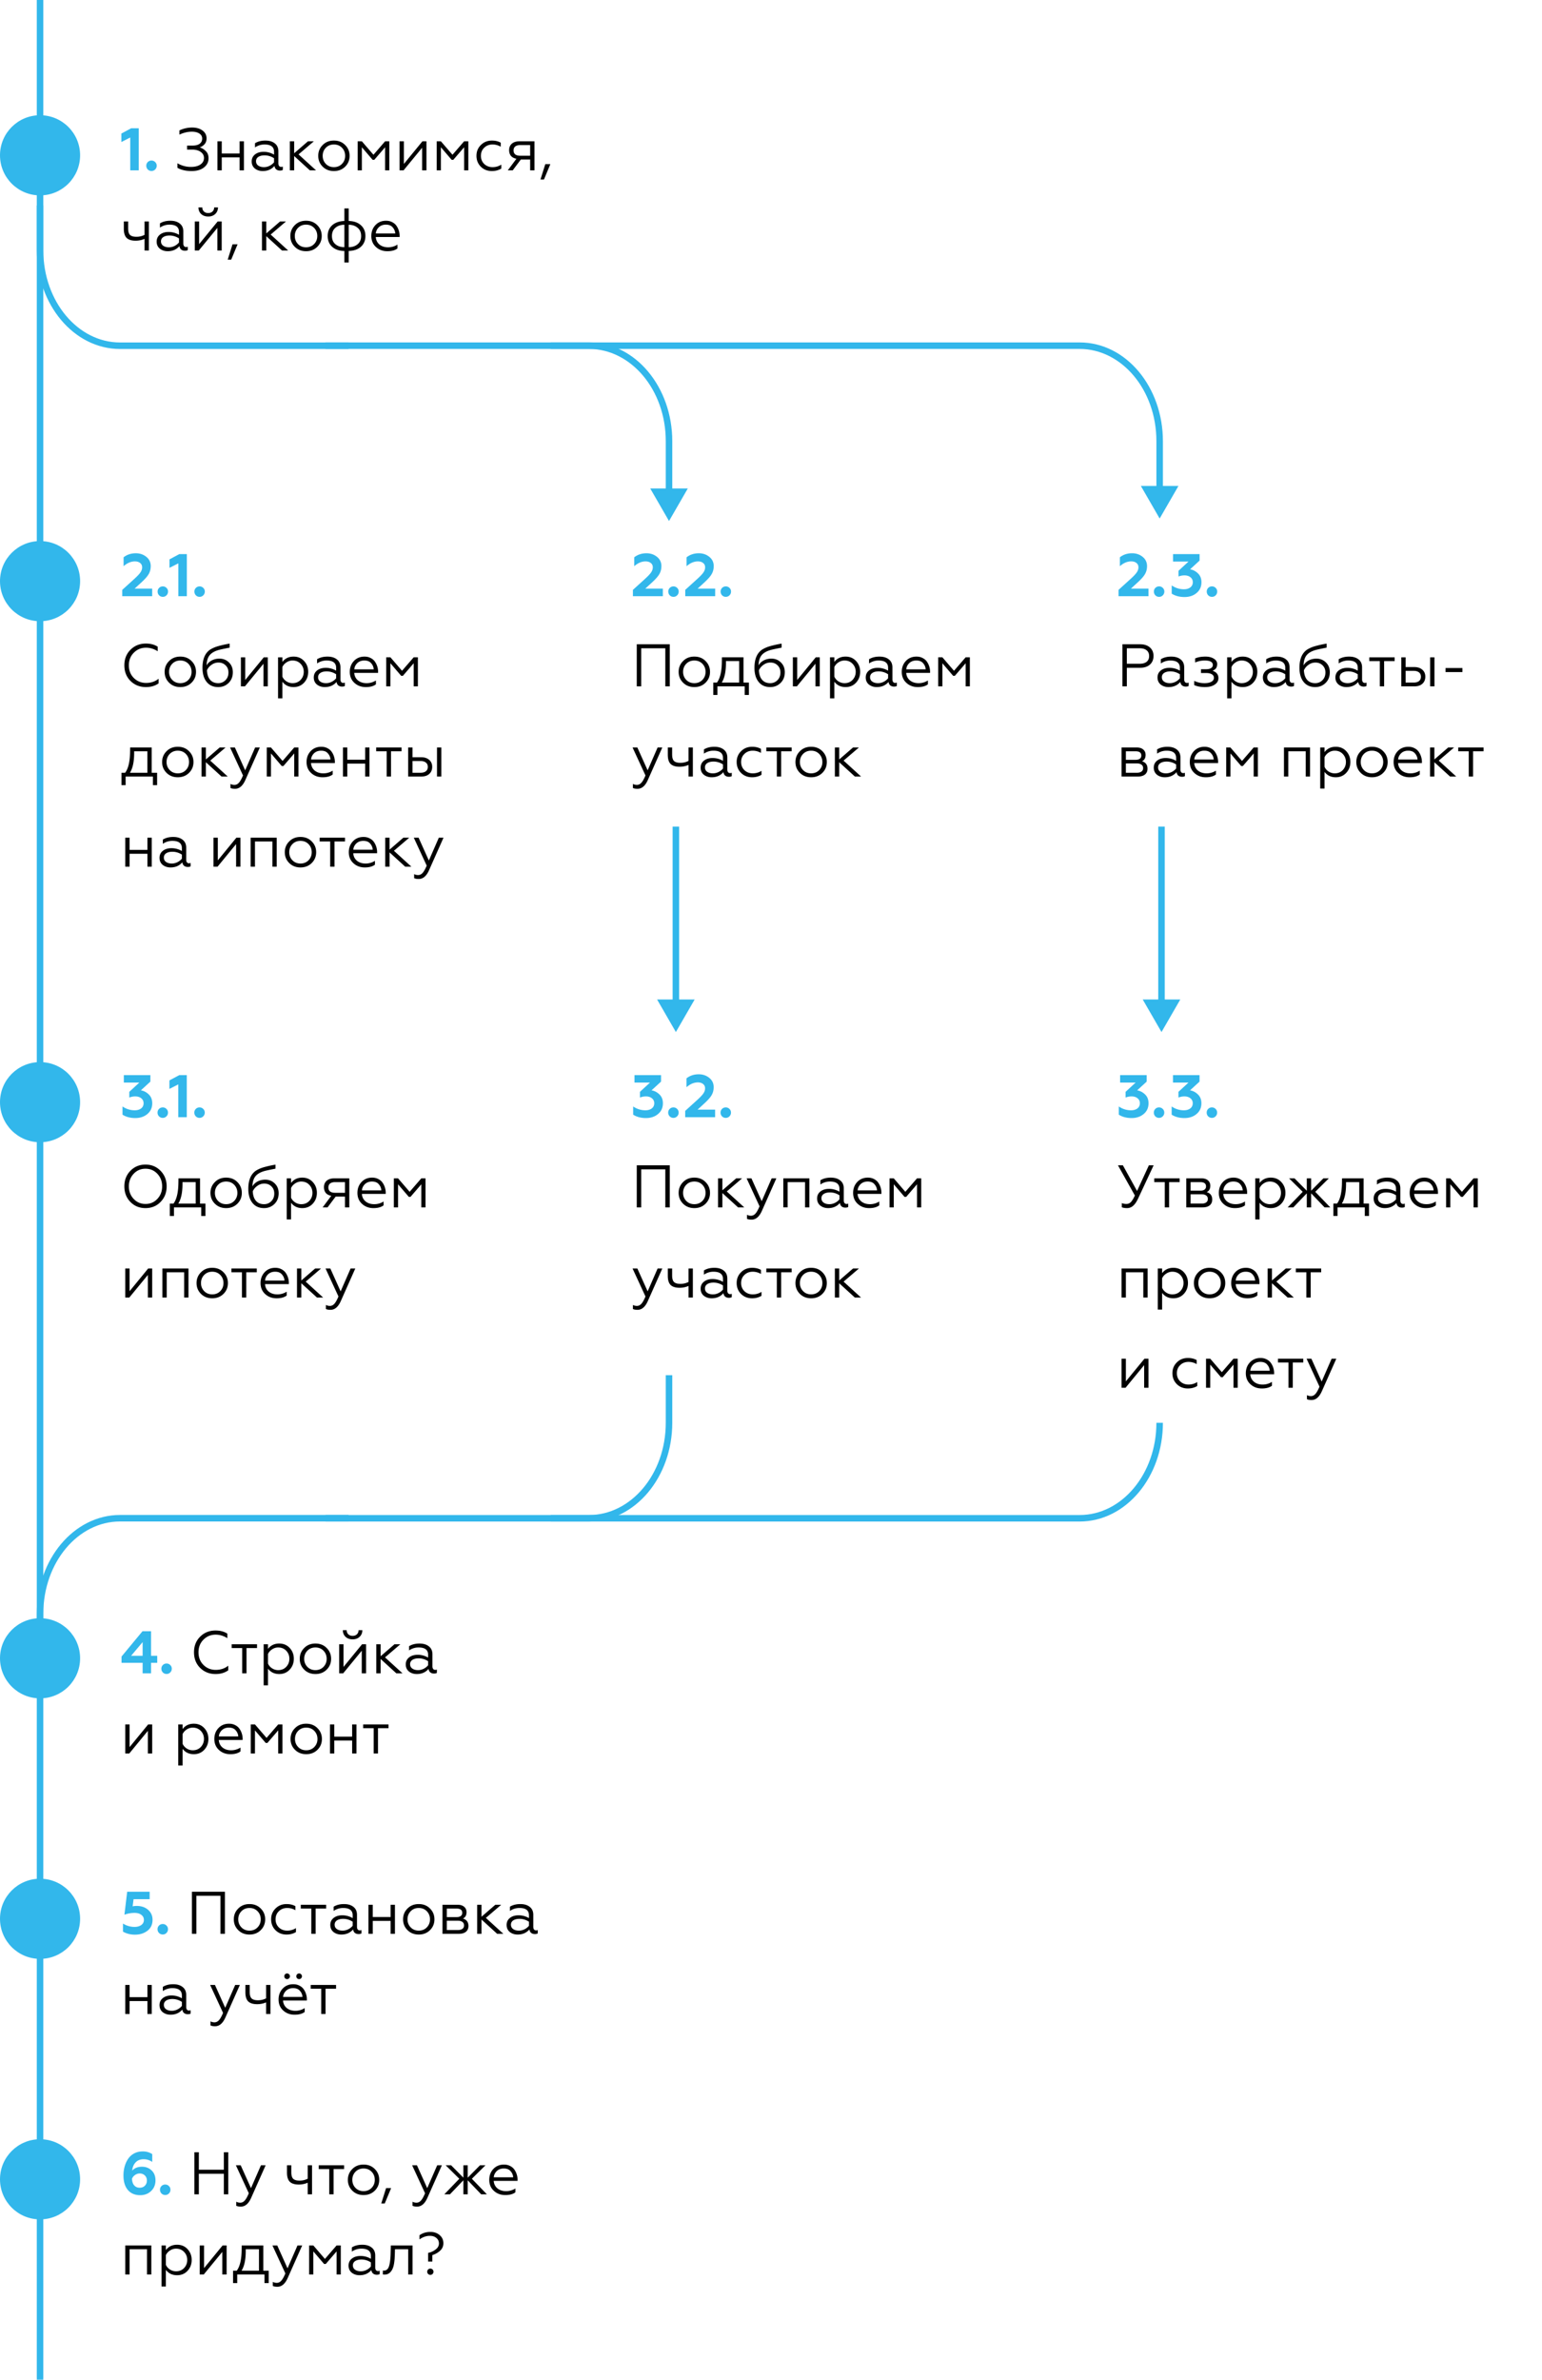 <svg width="308" height="475" fill="none" xmlns="http://www.w3.org/2000/svg"><path d="M8 0v475" stroke="#32B7EB" stroke-width="1.3"/><circle cx="8" cy="31" r="8" fill="#32B7EB"/><circle cx="8" cy="331" r="8" fill="#32B7EB"/><circle cx="8" cy="383" r="8" fill="#32B7EB"/><circle cx="8" cy="435" r="8" fill="#32B7EB"/><circle cx="8" cy="116" r="8" fill="#32B7EB"/><circle cx="8" cy="220" r="8" fill="#32B7EB"/><path d="M27.708 34h-1.692v-6.552l-1.776.9v-1.692l1.968-1.056h1.5V34Zm2.552.132c-.296 0-.544-.1-.744-.3-.2-.208-.3-.46-.3-.756 0-.288.1-.532.3-.732.2-.2.448-.3.744-.3.288 0 .532.1.732.3.208.2.312.444.312.732 0 .296-.104.548-.312.756-.2.2-.444.3-.732.3Z" fill="#32B7EB"/><path d="M38.27 34.144c-1.12 0-2.064-.216-2.832-.648v-.912a5.203 5.203 0 0 0 2.7.732c.8 0 1.432-.16 1.896-.48.472-.328.708-.764.708-1.308 0-.488-.216-.888-.648-1.2-.432-.312-.996-.468-1.692-.468H37.37v-.804h1.128c.592 0 1.052-.12 1.38-.36.336-.248.504-.592.504-1.032 0-.432-.188-.768-.564-1.008-.376-.248-.872-.372-1.488-.372-.824 0-1.656.196-2.496.588v-.84a5.935 5.935 0 0 1 2.532-.576c.848 0 1.54.196 2.076.588.544.4.816.924.816 1.572 0 .496-.144.896-.432 1.2-.28.296-.592.496-.936.6.464.144.872.396 1.224.756.36.344.54.816.54 1.416 0 .744-.304 1.356-.912 1.836-.616.48-1.44.72-2.472.72ZM44.294 34h-.864v-5.796h.864v2.436h3.564v-2.436h.864V34h-.864v-2.58h-3.564V34Zm8.428-.636c.4 0 .78-.092 1.14-.276a2.64 2.64 0 0 0 .876-.696v-.804a3.404 3.404 0 0 0-1.884-.576c-.528 0-.948.104-1.26.312a.98.98 0 0 0-.456.852c0 .376.148.668.444.876.296.208.676.312 1.14.312Zm-.24.78c-.616 0-1.14-.168-1.572-.504-.424-.352-.636-.824-.636-1.416 0-.584.224-1.052.672-1.404.448-.344 1.016-.516 1.704-.516a4.05 4.05 0 0 1 2.088.564v-.576c0-.968-.636-1.452-1.908-1.452-.68 0-1.312.196-1.896.588v-.84c.568-.352 1.26-.528 2.076-.528.792 0 1.42.188 1.884.564.472.368.708.896.708 1.584v2.388c0 .224.048.4.144.528a.5.5 0 0 0 .408.192c.128 0 .24-.024.336-.072v.672c-.128.088-.32.132-.576.132-.288 0-.532-.076-.732-.228-.192-.16-.312-.392-.36-.696-.584.68-1.364 1.02-2.34 1.02Zm5.41-5.94h.863v2.388l2.76-2.388h1.176l-3.06 2.616L63.123 34h-1.236l-3.132-2.856V34h-.864v-5.796Zm6.549.756c.584-.6 1.336-.9 2.256-.9.92 0 1.672.3 2.256.9.584.584.876 1.3.876 2.148 0 .848-.292 1.564-.876 2.148-.592.592-1.344.888-2.256.888-.912 0-1.664-.296-2.256-.888-.584-.584-.876-1.3-.876-2.148 0-.848.292-1.564.876-2.148Zm4.5 2.148c0-.64-.212-1.18-.636-1.62-.424-.432-.96-.648-1.608-.648-.648 0-1.184.216-1.608.648-.424.44-.636.98-.636 1.62 0 .632.212 1.168.636 1.608.424.432.96.648 1.608.648.648 0 1.184-.216 1.608-.648.424-.44.636-.976.636-1.608ZM72.278 34h-.84v-5.796h.84l2.316 2.688 2.328-2.688h.84V34h-.84v-4.608l-2.16 2.508h-.336l-2.148-2.508V34Zm8.331 0h-.804v-5.796h.864v4.524l3.708-4.524h.804V34h-.864v-4.512L80.61 34Zm7.454 0h-.84v-5.796h.84l2.316 2.688 2.328-2.688h.84V34h-.84v-4.608l-2.16 2.508h-.336l-2.148-2.508V34Zm10.191.144c-.888 0-1.624-.288-2.208-.864-.584-.584-.876-1.312-.876-2.184 0-.864.296-1.584.888-2.16.584-.584 1.32-.876 2.208-.876.672 0 1.256.14 1.752.42v.804a3.25 3.25 0 0 0-1.632-.444c-.672 0-1.228.216-1.668.648-.44.416-.66.956-.66 1.62 0 .648.22 1.188.66 1.62.448.424 1.004.636 1.668.636.64 0 1.22-.168 1.74-.504v.792c-.544.328-1.168.492-1.872.492Zm4.157-.144h-.984l1.728-2.316c-.472-.08-.836-.268-1.092-.564-.248-.304-.372-.688-.372-1.152 0-.536.18-.964.54-1.284.368-.32.88-.48 1.536-.48h2.988V34h-.864v-2.16h-1.86l-1.62 2.16Zm1.488-2.916h1.992V28.96h-1.992c-.424 0-.752.092-.984.276-.224.184-.336.448-.336.792 0 .344.112.608.336.792.232.176.56.264.984.264Zm4.754 4.74h-.696l.96-3.06h1.008l-1.272 3.06ZM29.736 50h-.864v-2.316a4.49 4.49 0 0 1-1.788.36c-.808 0-1.404-.184-1.788-.552-.376-.376-.564-.988-.564-1.836v-1.452h.864v1.38c0 .624.124 1.06.372 1.308.256.248.684.372 1.284.372a3.48 3.48 0 0 0 1.62-.384v-2.676h.864V50Zm4.002-.636c.4 0 .78-.092 1.14-.276a2.64 2.64 0 0 0 .876-.696v-.804a3.404 3.404 0 0 0-1.884-.576c-.528 0-.948.104-1.26.312a.98.98 0 0 0-.456.852c0 .376.148.668.444.876.296.208.676.312 1.14.312Zm-.24.78c-.616 0-1.14-.168-1.572-.504-.424-.352-.636-.824-.636-1.416 0-.584.224-1.052.672-1.404.448-.344 1.016-.516 1.704-.516a4.05 4.05 0 0 1 2.088.564v-.576c0-.968-.636-1.452-1.908-1.452-.68 0-1.312.196-1.896.588v-.84c.568-.352 1.26-.528 2.076-.528.792 0 1.42.188 1.884.564.472.368.708.896.708 1.584v2.388c0 .224.048.4.144.528a.5.5 0 0 0 .408.192c.128 0 .24-.024.336-.072v.672c-.128.088-.32.132-.576.132-.288 0-.532-.076-.732-.228-.192-.16-.312-.392-.36-.696-.584.68-1.364 1.02-2.34 1.02ZM39.71 50h-.804v-5.796h.864v4.524l3.708-4.524h.804V50h-.864v-4.512L39.71 50Zm1.896-6.78c-.584 0-1.056-.164-1.416-.492-.36-.336-.544-.78-.552-1.332h.768c0 .336.108.608.324.816.216.208.504.312.864.312.352 0 .636-.104.852-.312.216-.208.328-.48.336-.816h.756c-.008.544-.192.984-.552 1.32-.36.336-.82.504-1.38.504Zm4.574 8.604h-.696l.96-3.06h1.008l-1.272 3.06Zm6.144-7.62h.864v2.388l2.76-2.388h1.176l-3.06 2.616L57.557 50H56.32l-3.132-2.856V50h-.864v-5.796Zm6.55.756c.583-.6 1.335-.9 2.255-.9.92 0 1.672.3 2.256.9.584.584.876 1.3.876 2.148 0 .848-.292 1.564-.876 2.148-.592.592-1.344.888-2.256.888-.912 0-1.664-.296-2.256-.888-.584-.584-.876-1.3-.876-2.148 0-.848.292-1.564.876-2.148Zm4.5 2.148c0-.64-.213-1.18-.637-1.62-.424-.432-.96-.648-1.608-.648-.648 0-1.184.216-1.608.648-.424.44-.636.98-.636 1.62 0 .632.212 1.168.636 1.608.424.432.96.648 1.608.648.648 0 1.184-.216 1.608-.648.424-.44.636-.976.636-1.608Zm5.413-3V41.6h.864v2.508c1.032.024 1.844.308 2.436.852.6.536.9 1.252.9 2.148 0 .88-.296 1.592-.888 2.136-.576.528-1.392.812-2.448.852V52.4h-.864v-2.304c-1.024-.008-1.84-.288-2.448-.84-.592-.544-.888-1.26-.888-2.148 0-.88.296-1.592.888-2.136.592-.536 1.408-.824 2.448-.864Zm.864.756v4.476c.72 0 1.312-.196 1.776-.588.472-.4.708-.948.708-1.644s-.236-1.244-.708-1.644c-.472-.4-1.064-.6-1.776-.6Zm-.864 4.476v-4.476c-.72 0-1.316.2-1.788.6-.464.392-.696.94-.696 1.644s.232 1.252.696 1.644c.464.392 1.06.588 1.788.588Zm8.574.804c-.904 0-1.664-.284-2.28-.852-.608-.56-.912-1.288-.912-2.184 0-.864.272-1.588.816-2.172.552-.584 1.26-.876 2.124-.876.464 0 .876.096 1.236.288.36.184.644.428.852.732.208.304.364.628.468.972.104.336.156.676.156 1.02v.24h-4.764c.048.624.296 1.124.744 1.5.456.368 1.032.552 1.728.552.672 0 1.292-.18 1.86-.54v.768c-.472.368-1.148.552-2.028.552Zm-2.292-3.54h3.876a1.972 1.972 0 0 0-.504-1.212c-.296-.368-.752-.552-1.368-.552-.576 0-1.048.176-1.416.528-.36.36-.556.772-.588 1.236Z" fill="#000"/><path d="M30.168 334h-1.68v-2.1h-4.212v-1.248l4.188-5.052h1.704v4.908h1.236v1.392h-1.236v2.1Zm-1.68-6.228-2.304 2.736h2.304v-2.736Zm4.784 6.36c-.297 0-.544-.1-.744-.3-.2-.208-.3-.46-.3-.756 0-.288.1-.532.3-.732.2-.2.447-.3.744-.3.288 0 .532.1.732.3.208.2.312.444.312.732 0 .296-.105.548-.313.756-.2.2-.444.3-.731.3Z" fill="#32B7EB"/><path d="M43.058 334.144c-1.224 0-2.252-.408-3.084-1.224-.816-.816-1.224-1.856-1.224-3.12 0-1.256.408-2.292 1.224-3.108.824-.824 1.852-1.236 3.084-1.236.912 0 1.696.208 2.352.624v.912c-.736-.472-1.516-.708-2.34-.708-.96 0-1.772.336-2.436 1.008-.656.656-.984 1.492-.984 2.508 0 1.024.328 1.864.984 2.52.664.664 1.484.996 2.46.996s1.808-.28 2.496-.84v.924c-.688.496-1.532.744-2.532.744Zm6.179-.144h-.864v-5.04h-2.1v-.756h5.064v.756h-2.1V334Zm4.291-.924v3.324h-.864v-8.196h.864v.924c.544-.712 1.293-1.068 2.245-1.068.855 0 1.555.296 2.1.888.544.592.816 1.308.816 2.148 0 .848-.273 1.568-.816 2.16-.544.592-1.244.888-2.1.888-.953 0-1.7-.356-2.245-1.068Zm0-2.928v1.908c.169.384.44.7.816.948.377.24.785.36 1.224.36.649 0 1.18-.216 1.596-.648.425-.448.636-.988.636-1.62 0-.632-.211-1.168-.636-1.608-.416-.432-.947-.648-1.596-.648a2.16 2.16 0 0 0-1.212.372c-.376.24-.651.552-.828.936Zm7.221-1.188c.584-.6 1.336-.9 2.256-.9.92 0 1.672.3 2.256.9.584.584.876 1.3.876 2.148 0 .848-.292 1.564-.876 2.148-.592.592-1.344.888-2.256.888-.912 0-1.664-.296-2.256-.888-.584-.584-.876-1.3-.876-2.148 0-.848.292-1.564.876-2.148Zm4.5 2.148c0-.64-.212-1.18-.636-1.62-.424-.432-.96-.648-1.608-.648-.648 0-1.184.216-1.608.648-.424.44-.636.98-.636 1.62 0 .632.212 1.168.636 1.608.424.432.96.648 1.608.648.648 0 1.184-.216 1.608-.648.424-.44.636-.976.636-1.608ZM68.551 334h-.804v-5.796h.864v4.524l3.708-4.524h.804V334h-.864v-4.512L68.55 334Zm1.896-6.78c-.584 0-1.056-.164-1.416-.492-.36-.336-.544-.78-.552-1.332h.768c0 .336.108.608.324.816.216.208.504.312.864.312.352 0 .636-.104.852-.312.216-.208.328-.48.336-.816h.756c-.008.544-.192.984-.552 1.32-.36.336-.82.504-1.38.504Zm4.718.984h.863v2.388l2.76-2.388h1.177l-3.06 2.616 3.492 3.18H79.16l-3.132-2.856V334h-.864v-5.796Zm8.33 5.16c.4 0 .78-.092 1.14-.276a2.64 2.64 0 0 0 .876-.696v-.804a3.404 3.404 0 0 0-1.883-.576c-.528 0-.948.104-1.26.312a.98.98 0 0 0-.456.852c0 .376.147.668.444.876.296.208.675.312 1.14.312Zm-.24.78c-.615 0-1.14-.168-1.572-.504-.424-.352-.636-.824-.636-1.416 0-.584.225-1.052.672-1.404.449-.344 1.017-.516 1.705-.516a4.05 4.05 0 0 1 2.087.564v-.576c0-.968-.635-1.452-1.907-1.452-.68 0-1.313.196-1.897.588v-.84c.569-.352 1.26-.528 2.077-.528.791 0 1.42.188 1.883.564.472.368.709.896.709 1.584v2.388c0 .224.047.4.143.528a.5.5 0 0 0 .408.192c.128 0 .24-.024.336-.072v.672c-.128.088-.32.132-.576.132-.287 0-.531-.076-.731-.228-.193-.16-.313-.392-.36-.696-.585.68-1.365 1.02-2.34 1.02ZM25.825 350h-.804v-5.796h.864v4.524l3.708-4.524h.804V350h-.864v-4.512L25.824 350Zm10.642-.924v3.324h-.864v-8.196h.864v.924c.544-.712 1.292-1.068 2.244-1.068.856 0 1.556.296 2.1.888.544.592.816 1.308.816 2.148 0 .848-.272 1.568-.816 2.16-.544.592-1.244.888-2.1.888-.952 0-1.7-.356-2.244-1.068Zm0-2.928v1.908c.168.384.44.7.816.948.376.24.784.36 1.224.36.648 0 1.18-.216 1.596-.648.424-.448.636-.988.636-1.62 0-.632-.212-1.168-.636-1.608-.416-.432-.948-.648-1.596-.648a2.16 2.16 0 0 0-1.212.372c-.376.24-.652.552-.828.936Zm9.537 3.996c-.904 0-1.664-.284-2.28-.852-.608-.56-.912-1.288-.912-2.184 0-.864.272-1.588.816-2.172.552-.584 1.26-.876 2.124-.876.464 0 .876.096 1.236.288.36.184.644.428.852.732.208.304.364.628.468.972.104.336.156.676.156 1.02v.24h-4.764c.048.624.296 1.124.744 1.5.456.368 1.032.552 1.728.552.672 0 1.292-.18 1.86-.54v.768c-.472.368-1.148.552-2.028.552Zm-2.292-3.54h3.876a1.972 1.972 0 0 0-.504-1.212c-.296-.368-.752-.552-1.368-.552-.576 0-1.048.176-1.416.528-.36.36-.556.772-.588 1.236ZM50.926 350h-.84v-5.796h.84l2.316 2.688 2.328-2.688h.84V350h-.84v-4.608l-2.16 2.508h-.336l-2.148-2.508V350Zm7.984-5.04c.584-.6 1.336-.9 2.256-.9.92 0 1.672.3 2.256.9.584.584.876 1.3.876 2.148 0 .848-.292 1.564-.876 2.148-.592.592-1.344.888-2.256.888-.912 0-1.664-.296-2.256-.888-.584-.584-.876-1.3-.876-2.148 0-.848.292-1.564.876-2.148Zm4.5 2.148c0-.64-.212-1.18-.636-1.62-.424-.432-.96-.648-1.608-.648-.648 0-1.184.216-1.608.648-.424.44-.636.98-.636 1.62 0 .632.212 1.168.636 1.608.424.432.96.648 1.608.648.648 0 1.184-.216 1.608-.648.424-.44.636-.976.636-1.608ZM66.77 350h-.863v-5.796h.864v2.436h3.564v-2.436h.864V350h-.864v-2.58H66.77V350Zm8.729 0h-.864v-5.04h-2.1v-.756h5.064v.756h-2.1V350Z" fill="#000"/><path d="M26.952 386.168c-.88 0-1.676-.2-2.388-.6v-1.62a4.267 4.267 0 0 0 2.316.672c.544 0 .988-.124 1.332-.372.352-.248.528-.592.528-1.032 0-.416-.172-.752-.516-1.008-.336-.256-.788-.384-1.356-.384a6.03 6.03 0 0 0-2.016.36l.552-4.584h4.488v1.488h-3.216l-.18 1.428c.248-.056.516-.084.804-.084.928 0 1.684.256 2.268.768.6.512.9 1.184.9 2.016 0 .92-.34 1.644-1.02 2.172-.68.52-1.512.78-2.496.78Zm5.558-.036c-.296 0-.544-.1-.744-.3-.2-.208-.3-.46-.3-.756 0-.288.1-.532.3-.732.2-.2.448-.3.744-.3.288 0 .532.1.732.3.208.2.312.444.312.732 0 .296-.104.548-.312.756-.2.2-.444.3-.732.3Z" fill="#32B7EB"/><path d="M39.224 386h-.888v-8.4h6.588v8.4h-.888v-7.596h-4.812V386Zm8.354-5.04c.584-.6 1.336-.9 2.256-.9.92 0 1.672.3 2.256.9.584.584.876 1.3.876 2.148 0 .848-.292 1.564-.876 2.148-.592.592-1.344.888-2.256.888-.912 0-1.664-.296-2.256-.888-.584-.584-.876-1.3-.876-2.148 0-.848.292-1.564.876-2.148Zm4.5 2.148c0-.64-.212-1.18-.636-1.62-.424-.432-.96-.648-1.608-.648-.648 0-1.184.216-1.608.648-.424.44-.636.98-.636 1.62 0 .632.212 1.168.636 1.608.424.432.96.648 1.608.648.648 0 1.184-.216 1.608-.648.424-.44.636-.976.636-1.608Zm5.16 3.036c-.887 0-1.623-.288-2.207-.864-.584-.584-.876-1.312-.876-2.184 0-.864.296-1.584.888-2.16.584-.584 1.32-.876 2.208-.876.672 0 1.256.14 1.752.42v.804a3.253 3.253 0 0 0-1.632-.444c-.672 0-1.228.216-1.668.648-.44.416-.66.956-.66 1.62 0 .648.22 1.188.66 1.62.448.424 1.004.636 1.668.636.64 0 1.22-.168 1.74-.504v.792c-.544.328-1.168.492-1.872.492Zm5.804-.144h-.864v-5.04h-2.1v-.756h5.064v.756h-2.1V386Zm5.383-.636c.4 0 .78-.092 1.14-.276a2.64 2.64 0 0 0 .876-.696v-.804a3.404 3.404 0 0 0-1.884-.576c-.528 0-.948.104-1.26.312a.98.98 0 0 0-.456.852c0 .376.148.668.444.876.296.208.676.312 1.14.312Zm-.24.78c-.616 0-1.14-.168-1.572-.504-.424-.352-.636-.824-.636-1.416 0-.584.224-1.052.672-1.404.448-.344 1.016-.516 1.704-.516a4.05 4.05 0 0 1 2.088.564v-.576c0-.968-.636-1.452-1.908-1.452-.68 0-1.312.196-1.896.588v-.84c.568-.352 1.26-.528 2.076-.528.792 0 1.42.188 1.884.564.472.368.708.896.708 1.584v2.388c0 .224.048.4.144.528a.5.5 0 0 0 .408.192c.128 0 .24-.024.336-.072v.672c-.128.088-.32.132-.576.132-.288 0-.532-.076-.732-.228-.192-.16-.312-.392-.36-.696-.584.68-1.364 1.02-2.34 1.02Zm6.273-.144h-.864v-5.796h.864v2.436h3.564v-2.436h.864V386h-.864v-2.58h-3.564V386Zm6.928-5.04c.584-.6 1.336-.9 2.256-.9.92 0 1.672.3 2.256.9.584.584.876 1.3.876 2.148 0 .848-.292 1.564-.876 2.148-.592.592-1.344.888-2.256.888-.912 0-1.664-.296-2.256-.888-.584-.584-.876-1.3-.876-2.148 0-.848.292-1.564.876-2.148Zm4.5 2.148c0-.64-.212-1.18-.636-1.62-.424-.432-.96-.648-1.608-.648-.648 0-1.184.216-1.608.648-.424.44-.636.98-.636 1.62 0 .632.212 1.168.636 1.608.424.432.96.648 1.608.648.648 0 1.184-.216 1.608-.648.424-.44.636-.976.636-1.608Zm5.75 2.892h-3.253v-5.796h3.048c.552 0 .98.136 1.284.408.312.264.468.62.468 1.068 0 .624-.24 1.048-.72 1.272.736.216 1.104.712 1.104 1.488 0 .488-.168.872-.504 1.152-.336.272-.812.408-1.428.408Zm-2.389-2.616v1.86h2.208c.392 0 .696-.08.912-.24.216-.16.324-.388.324-.684 0-.296-.108-.524-.324-.684-.216-.168-.52-.252-.912-.252h-2.208Zm0-2.424v1.704h1.944c.36 0 .64-.072.84-.216.2-.152.3-.364.3-.636 0-.568-.38-.852-1.14-.852h-1.944Zm6.062-.756h.864v2.388l2.76-2.388h1.176l-3.06 2.616 3.492 3.18h-1.236l-3.132-2.856V386h-.864v-5.796Zm8.331 5.16c.4 0 .78-.092 1.14-.276a2.64 2.64 0 0 0 .876-.696v-.804a3.404 3.404 0 0 0-1.884-.576c-.528 0-.948.104-1.26.312a.98.98 0 0 0-.456.852c0 .376.148.668.444.876.296.208.676.312 1.14.312Zm-.24.78c-.616 0-1.14-.168-1.572-.504-.424-.352-.636-.824-.636-1.416 0-.584.224-1.052.672-1.404.448-.344 1.016-.516 1.704-.516a4.05 4.05 0 0 1 2.088.564v-.576c0-.968-.636-1.452-1.908-1.452-.68 0-1.312.196-1.896.588v-.84c.568-.352 1.26-.528 2.076-.528.792 0 1.42.188 1.884.564.472.368.708.896.708 1.584v2.388c0 .224.048.4.144.528a.5.5 0 0 0 .408.192c.128 0 .24-.024.336-.072v.672c-.128.088-.32.132-.576.132-.288 0-.532-.076-.732-.228-.192-.16-.312-.392-.36-.696-.584.68-1.364 1.02-2.34 1.02ZM25.884 402h-.864v-5.796h.864v2.436h3.564v-2.436h.864V402h-.864v-2.58h-3.564V402Zm8.428-.636c.4 0 .78-.092 1.14-.276a2.64 2.64 0 0 0 .876-.696v-.804a3.404 3.404 0 0 0-1.884-.576c-.528 0-.948.104-1.26.312a.98.98 0 0 0-.456.852c0 .376.148.668.444.876.296.208.676.312 1.14.312Zm-.24.78c-.616 0-1.14-.168-1.572-.504-.424-.352-.636-.824-.636-1.416 0-.584.224-1.052.672-1.404.448-.344 1.016-.516 1.704-.516a4.05 4.05 0 0 1 2.088.564v-.576c0-.968-.636-1.452-1.908-1.452-.68 0-1.312.196-1.896.588v-.84c.568-.352 1.26-.528 2.076-.528.792 0 1.42.188 1.884.564.472.368.708.896.708 1.584v2.388c0 .224.048.4.144.528a.5.5 0 0 0 .408.192c.128 0 .24-.024.336-.072v.672c-.128.088-.32.132-.576.132-.288 0-.532-.076-.732-.228-.192-.16-.312-.392-.36-.696-.584.68-1.364 1.02-2.34 1.02Zm8.897 2.304c-.416 0-.724-.056-.924-.168v-.804c.248.128.512.192.792.192.352 0 .656-.148.912-.444.256-.288.524-.768.804-1.44l-2.58-5.58h.96l2.052 4.56 1.992-4.56h.936l-2.868 6.444c-.52 1.2-1.212 1.8-2.076 1.8ZM54.017 402h-.864v-2.316c-.56.24-1.156.36-1.788.36-.808 0-1.404-.184-1.788-.552-.376-.376-.564-.988-.564-1.836v-1.452h.864v1.38c0 .624.124 1.06.372 1.308.256.248.684.372 1.284.372a3.48 3.48 0 0 0 1.62-.384v-2.676h.864V402Zm4.818.144c-.904 0-1.664-.284-2.28-.852-.608-.56-.912-1.288-.912-2.184 0-.864.272-1.588.816-2.172.552-.584 1.26-.876 2.124-.876.464 0 .876.096 1.236.288.36.184.644.428.852.732.208.304.364.628.468.972.104.336.156.676.156 1.02v.24h-4.764c.048.624.296 1.124.744 1.5.456.368 1.032.552 1.728.552.672 0 1.292-.18 1.86-.54v.768c-.472.368-1.148.552-2.028.552Zm-2.292-3.54h3.876a1.972 1.972 0 0 0-.504-1.212c-.296-.368-.752-.552-1.368-.552-.576 0-1.048.176-1.416.528-.36.36-.556.772-.588 1.236Zm.396-3.732a.563.563 0 0 1-.156-.396.555.555 0 0 1 .564-.564c.16 0 .292.056.396.168a.542.542 0 0 1 .168.396.542.542 0 0 1-.168.396.517.517 0 0 1-.396.168.555.555 0 0 1-.408-.168Zm2.4 0a.563.563 0 0 1-.156-.396.555.555 0 0 1 .564-.564c.16 0 .292.056.396.168a.542.542 0 0 1 .168.396.542.542 0 0 1-.168.396.517.517 0 0 1-.396.168.555.555 0 0 1-.408-.168ZM65.022 402h-.864v-5.04h-2.1v-.756h5.064v.756h-2.1V402Z" fill="#000"/><path d="M28.008 438.168c-1.056 0-1.88-.348-2.472-1.044-.584-.696-.876-1.66-.876-2.892 0-.632.08-1.232.24-1.8.16-.568.392-1.076.696-1.524a3.355 3.355 0 0 1 1.212-1.08c.504-.264 1.072-.396 1.704-.396.72 0 1.352.18 1.896.54v1.56a2.968 2.968 0 0 0-1.704-.54c-.688 0-1.232.216-1.632.648-.392.424-.612.968-.66 1.632.448-.52 1.1-.78 1.956-.78.76 0 1.4.248 1.92.744.512.488.768 1.144.768 1.968 0 .872-.292 1.584-.876 2.136-.576.552-1.3.828-2.172.828Zm-.108-1.488c.424 0 .768-.132 1.032-.396.272-.272.408-.62.408-1.044 0-.408-.136-.744-.408-1.008-.272-.264-.616-.396-1.032-.396-.328 0-.636.1-.924.3-.288.2-.492.452-.612.756.024.568.172 1.008.444 1.32.272.312.636.468 1.092.468Zm5.102 1.452c-.296 0-.544-.1-.744-.3-.2-.208-.3-.46-.3-.756 0-.288.1-.532.3-.732.2-.2.448-.3.744-.3.288 0 .532.1.732.3.208.2.312.444.312.732 0 .296-.104.548-.312.756-.2.2-.444.3-.732.3Z" fill="#32B7EB"/><path d="M39.717 438h-.888v-8.4h.888v3.492h4.992V429.6h.888v8.4h-.888v-4.104h-4.992V438Zm8.397 2.448c-.416 0-.724-.056-.924-.168v-.804c.248.128.512.192.791.192.352 0 .657-.148.913-.444.256-.288.523-.768.803-1.44l-2.58-5.58h.96l2.053 4.56 1.991-4.56h.936l-2.867 6.444c-.52 1.2-1.212 1.8-2.076 1.8ZM62.326 438h-.864v-2.316a4.49 4.49 0 0 1-1.788.36c-.808 0-1.404-.184-1.788-.552-.376-.376-.564-.988-.564-1.836v-1.452h.864v1.38c0 .624.124 1.06.372 1.308.256.248.684.372 1.284.372a3.48 3.48 0 0 0 1.62-.384v-2.676h.864V438Zm4.302 0h-.864v-5.04h-2.1v-.756h5.064v.756h-2.1V438Zm3.73-5.04c.585-.6 1.337-.9 2.257-.9.92 0 1.672.3 2.256.9.584.584.876 1.3.876 2.148 0 .848-.292 1.564-.876 2.148-.592.592-1.344.888-2.256.888-.912 0-1.664-.296-2.256-.888-.584-.584-.876-1.3-.876-2.148 0-.848.292-1.564.876-2.148Zm4.5 2.148c0-.64-.211-1.18-.635-1.62-.424-.432-.96-.648-1.608-.648-.648 0-1.184.216-1.608.648-.424.44-.636.98-.636 1.62 0 .632.212 1.168.636 1.608.424.432.96.648 1.608.648.648 0 1.184-.216 1.608-.648.424-.44.636-.976.636-1.608Zm1.99 4.716h-.695l.96-3.06h1.008l-1.272 3.06Zm6.469.624c-.416 0-.724-.056-.924-.168v-.804c.248.128.512.192.792.192.352 0 .656-.148.912-.444.256-.288.524-.768.804-1.44l-2.58-5.58h.96l2.052 4.56 1.992-4.56h.936l-2.868 6.444c-.52 1.2-1.212 1.8-2.076 1.8Zm5.702-8.244h1.091l2.448 2.472v-2.472h.864v2.472l2.449-2.472h1.092l-2.712 2.688 3 3.108h-1.14l-2.689-2.808V438h-.864v-2.808L89.87 438h-1.127l3-3.108-2.724-2.688Zm11.898 5.94c-.904 0-1.664-.284-2.28-.852-.608-.56-.912-1.288-.912-2.184 0-.864.272-1.588.816-2.172.552-.584 1.26-.876 2.124-.876.464 0 .876.096 1.236.288.36.184.644.428.852.732.208.304.364.628.468.972.104.336.156.676.156 1.02v.24h-4.764c.048.624.296 1.124.744 1.5.456.368 1.032.552 1.728.552.672 0 1.292-.18 1.86-.54v.768c-.472.368-1.148.552-2.028.552Zm-2.292-3.54h3.876a1.972 1.972 0 0 0-.504-1.212c-.296-.368-.752-.552-1.368-.552-.576 0-1.048.176-1.416.528-.36.36-.556.772-.588 1.236ZM25.884 454h-.864v-5.796h5.208V454h-.864v-5.04h-3.48V454Zm7.242-.924v3.324h-.864v-8.196h.864v.924c.544-.712 1.292-1.068 2.244-1.068.856 0 1.556.296 2.1.888.544.592.816 1.308.816 2.148 0 .848-.272 1.568-.816 2.16-.544.592-1.244.888-2.1.888-.952 0-1.7-.356-2.244-1.068Zm0-2.928v1.908c.168.384.44.7.816.948.376.24.784.36 1.224.36.648 0 1.18-.216 1.596-.648.424-.448.636-.988.636-1.62 0-.632-.212-1.168-.636-1.608-.416-.432-.948-.648-1.596-.648a2.16 2.16 0 0 0-1.212.372c-.376.24-.652.552-.828.936Zm7.57 3.852h-.805v-5.796h.864v4.524l3.708-4.524h.804V454h-.864v-4.512L40.695 454Zm6.685 1.716h-.828v-2.472h.732c.64-.848.968-2.256.984-4.224l.012-.816h4.308v5.04h1.08v2.472h-.84V454h-5.448v1.716Zm.864-2.472h3.48v-4.284h-2.64v.348c0 1.728-.28 3.04-.84 3.936Zm7.17 3.204c-.417 0-.725-.056-.925-.168v-.804c.248.128.512.192.792.192.352 0 .656-.148.912-.444.256-.288.524-.768.804-1.44l-2.58-5.58h.96l2.052 4.56 1.992-4.56h.936l-2.868 6.444c-.52 1.2-1.212 1.8-2.076 1.8ZM62.586 454h-.84v-5.796h.84l2.316 2.688 2.328-2.688h.84V454h-.84v-4.608l-2.16 2.508h-.336l-2.148-2.508V454Zm9.483-.636c.4 0 .78-.092 1.14-.276a2.64 2.64 0 0 0 .876-.696v-.804a3.404 3.404 0 0 0-1.884-.576c-.528 0-.948.104-1.26.312a.98.98 0 0 0-.456.852c0 .376.148.668.444.876.296.208.676.312 1.14.312Zm-.24.78c-.616 0-1.14-.168-1.572-.504-.424-.352-.636-.824-.636-1.416 0-.584.224-1.052.672-1.404.448-.344 1.016-.516 1.704-.516a4.05 4.05 0 0 1 2.088.564v-.576c0-.968-.636-1.452-1.908-1.452-.68 0-1.312.196-1.896.588v-.84c.568-.352 1.26-.528 2.076-.528.792 0 1.42.188 1.884.564.472.368.708.896.708 1.584v2.388c0 .224.048.4.144.528a.5.5 0 0 0 .408.192c.128 0 .24-.024.336-.072v.672c-.128.088-.32.132-.576.132-.288 0-.532-.076-.732-.228-.192-.16-.312-.392-.36-.696-.584.68-1.364 1.02-2.34 1.02Zm4.64-.144v-.792c.04.008.117.012.229.012.504 0 .848-.32 1.032-.96.152-.512.248-1.248.288-2.208l.048-1.848h4.332V454h-.864v-5.04h-2.64l-.036 1.116c-.016.432-.032.744-.048.936-.072.784-.188 1.36-.348 1.728-.144.384-.364.7-.66.948-.296.24-.656.348-1.08.324-.128 0-.212-.004-.252-.012Zm9.884-2.58h-.84v-1.74a3.41 3.41 0 0 0 1.5-.672c.44-.336.66-.736.66-1.2 0-.456-.172-.824-.516-1.104-.336-.28-.772-.42-1.308-.42-.696 0-1.384.236-2.064.708v-.816c.608-.448 1.34-.672 2.196-.672.728 0 1.336.208 1.824.624.504.424.756.972.756 1.644 0 .576-.212 1.064-.636 1.464-.416.392-.94.692-1.572.9v1.284Zm-.396 2.652a.603.603 0 0 1-.444-.18.603.603 0 0 1-.18-.444c0-.176.06-.324.18-.444s.268-.18.444-.18.324.06.444.18.18.268.18.444-.06.324-.18.444a.603.603 0 0 1-.444.18Z" fill="#000"/><path d="M30.396 119H24.42v-1.26l2.472-2.244c.568-.52.956-.936 1.164-1.248.224-.32.336-.66.336-1.02s-.132-.644-.396-.852c-.264-.216-.612-.324-1.044-.324-.784 0-1.54.32-2.268.96v-1.776c.68-.536 1.496-.804 2.448-.804.8 0 1.496.236 2.088.708.592.472.888 1.092.888 1.86 0 .592-.132 1.116-.396 1.572-.24.432-.7.964-1.38 1.596l-1.44 1.32h3.504V119Zm2.126.132c-.297 0-.544-.1-.744-.3-.2-.208-.3-.46-.3-.756 0-.288.1-.532.3-.732.2-.2.447-.3.744-.3.288 0 .532.1.732.3.208.2.312.444.312.732 0 .296-.105.548-.313.756-.2.2-.444.3-.731.3Zm4.795-.132h-1.692v-6.552l-1.776.9v-1.692l1.968-1.056h1.5v8.4Zm2.552.132c-.296 0-.544-.1-.744-.3-.2-.208-.3-.46-.3-.756 0-.288.1-.532.3-.732.2-.2.448-.3.744-.3.288 0 .532.1.732.3.208.2.312.444.312.732 0 .296-.104.548-.312.756-.2.2-.444.3-.732.3Z" fill="#32B7EB"/><path d="M29.148 137.144c-1.224 0-2.252-.408-3.084-1.224-.816-.816-1.224-1.856-1.224-3.12 0-1.256.408-2.292 1.224-3.108.824-.824 1.852-1.236 3.084-1.236.912 0 1.696.208 2.352.624v.912c-.736-.472-1.516-.708-2.34-.708-.96 0-1.772.336-2.436 1.008-.656.656-.984 1.492-.984 2.508 0 1.024.328 1.864.984 2.52.664.664 1.484.996 2.46.996s1.808-.28 2.496-.84v.924c-.688.496-1.532.744-2.532.744Zm4.613-5.184c.584-.6 1.336-.9 2.256-.9.92 0 1.672.3 2.256.9.584.584.876 1.3.876 2.148 0 .848-.292 1.564-.876 2.148-.592.592-1.344.888-2.256.888-.912 0-1.664-.296-2.256-.888-.584-.584-.876-1.3-.876-2.148 0-.848.292-1.564.876-2.148Zm4.5 2.148c0-.64-.212-1.18-.636-1.62-.424-.432-.96-.648-1.608-.648-.648 0-1.184.216-1.608.648-.424.44-.636.98-.636 1.62 0 .632.212 1.168.636 1.608.424.432.96.648 1.608.648.648 0 1.184-.216 1.608-.648.424-.44.636-.976.636-1.608Zm5.33 3.036c-.993 0-1.765-.344-2.317-1.032-.552-.688-.828-1.624-.828-2.808 0-1.52.388-2.636 1.164-3.348.264-.264.724-.528 1.38-.792.288-.104.576-.192.864-.264.296-.08.612-.156.948-.228a19.539 19.539 0 0 1 1.068-.204v.804c-.824.16-1.46.292-1.908.396-.888.208-1.548.54-1.98.996-.448.472-.688 1.188-.72 2.148.24-.416.584-.744 1.032-.984.456-.24.968-.36 1.536-.36.76 0 1.396.256 1.908.768.512.504.768 1.152.768 1.944 0 .872-.28 1.584-.84 2.136-.56.552-1.252.828-2.076.828Zm0-.78c.567 0 1.047-.196 1.44-.588.4-.4.6-.912.6-1.536 0-.6-.193-1.08-.577-1.44-.376-.368-.848-.552-1.416-.552-.52 0-.988.156-1.404.468a2.58 2.58 0 0 0-.9 1.08c.04.816.252 1.448.636 1.896.392.448.932.672 1.62.672Zm5.33.636h-.803v-5.796h.864v4.524l3.708-4.524h.804V137h-.864v-4.512L48.922 137Zm7.479-.924v3.324h-.864v-8.196h.864v.924c.544-.712 1.292-1.068 2.244-1.068.856 0 1.556.296 2.1.888.544.592.816 1.308.816 2.148 0 .848-.272 1.568-.816 2.16-.544.592-1.244.888-2.1.888-.952 0-1.7-.356-2.244-1.068Zm0-2.928v1.908c.168.384.44.7.816.948.376.24.784.36 1.224.36.648 0 1.18-.216 1.596-.648.424-.448.636-.988.636-1.62 0-.632-.212-1.168-.636-1.608-.416-.432-.948-.648-1.596-.648a2.16 2.16 0 0 0-1.212.372c-.376.24-.652.552-.828.936Zm8.72 3.216c.4 0 .78-.092 1.14-.276a2.64 2.64 0 0 0 .876-.696v-.804a3.404 3.404 0 0 0-1.883-.576c-.528 0-.948.104-1.26.312a.98.98 0 0 0-.457.852c0 .376.148.668.444.876.297.208.676.312 1.14.312Zm-.24.78c-.615 0-1.14-.168-1.571-.504-.424-.352-.636-.824-.636-1.416 0-.584.224-1.052.671-1.404.448-.344 1.017-.516 1.705-.516a4.05 4.05 0 0 1 2.087.564v-.576c0-.968-.635-1.452-1.907-1.452-.68 0-1.313.196-1.896.588v-.84c.568-.352 1.26-.528 2.076-.528.791 0 1.42.188 1.883.564.472.368.709.896.709 1.584v2.388c0 .224.047.4.143.528a.5.5 0 0 0 .408.192c.128 0 .24-.024.336-.072v.672c-.128.088-.32.132-.576.132-.287 0-.531-.076-.731-.228-.193-.16-.313-.392-.36-.696-.585.68-1.365 1.02-2.34 1.02Zm8.181 0c-.904 0-1.664-.284-2.28-.852-.608-.56-.912-1.288-.912-2.184 0-.864.272-1.588.817-2.172.551-.584 1.26-.876 2.123-.876.465 0 .877.096 1.237.288.36.184.643.428.851.732.209.304.364.628.468.972.105.336.157.676.157 1.02v.24h-4.765c.048.624.296 1.124.744 1.5.456.368 1.032.552 1.728.552.672 0 1.293-.18 1.86-.54v.768c-.471.368-1.147.552-2.028.552Zm-2.292-3.54h3.876a1.972 1.972 0 0 0-.504-1.212c-.296-.368-.752-.552-1.368-.552-.575 0-1.047.176-1.415.528-.36.36-.556.772-.589 1.236ZM77.985 137h-.84v-5.796h.84l2.316 2.688 2.328-2.688h.84V137h-.84v-4.608l-2.16 2.508h-.336l-2.148-2.508V137Zm-52.893 19.716h-.828v-2.472h.732c.64-.848.968-2.256.984-4.224l.012-.816H30.3v5.04h1.08v2.472h-.84V155h-5.448v1.716Zm.864-2.472h3.48v-4.284h-2.64v.348c0 1.728-.28 3.04-.84 3.936Zm7.301-4.284c.584-.6 1.336-.9 2.256-.9.92 0 1.672.3 2.256.9.584.584.876 1.3.876 2.148 0 .848-.292 1.564-.876 2.148-.592.592-1.344.888-2.256.888-.912 0-1.664-.296-2.256-.888-.584-.584-.876-1.3-.876-2.148 0-.848.292-1.564.876-2.148Zm4.5 2.148c0-.64-.212-1.18-.636-1.62-.424-.432-.96-.648-1.608-.648-.648 0-1.184.216-1.608.648-.424.44-.636.98-.636 1.62 0 .632.212 1.168.636 1.608.424.432.96.648 1.608.648.648 0 1.184-.216 1.608-.648.424-.44.636-.976.636-1.608Zm2.497-2.904h.864v2.388l2.76-2.388h1.176l-3.06 2.616 3.492 3.18H44.25l-3.132-2.856V155h-.864v-5.796Zm6.7 8.244c-.417 0-.725-.056-.925-.168v-.804c.248.128.512.192.792.192.352 0 .656-.148.912-.444.256-.288.524-.768.804-1.44l-2.58-5.58h.96l2.052 4.56 1.992-4.56h.936l-2.868 6.444c-.52 1.2-1.212 1.8-2.076 1.8ZM54.125 155h-.84v-5.796h.84l2.316 2.688 2.328-2.688h.84V155h-.84v-4.608l-2.16 2.508h-.336l-2.148-2.508V155Zm10.299.144c-.904 0-1.664-.284-2.28-.852-.608-.56-.912-1.288-.912-2.184 0-.864.272-1.588.816-2.172.552-.584 1.26-.876 2.124-.876.464 0 .876.096 1.236.288.36.184.644.428.852.732.208.304.364.628.468.972.104.336.156.676.156 1.02v.24H62.12c.048.624.296 1.124.744 1.5.456.368 1.032.552 1.728.552.672 0 1.292-.18 1.86-.54v.768c-.472.368-1.148.552-2.028.552Zm-2.292-3.54h3.876a1.972 1.972 0 0 0-.504-1.212c-.296-.368-.752-.552-1.368-.552-.576 0-1.048.176-1.416.528-.36.36-.556.772-.588 1.236Zm7.24 3.396h-.865v-5.796h.864v2.436h3.564v-2.436h.864V155h-.864v-2.58h-3.564V155Zm8.727 0h-.864v-5.04h-2.1v-.756H80.2v.756h-2.1V155Zm10.052 0h-.864v-5.796h.864V155Zm-3.996 0h-2.628v-5.796h.864v1.944h1.728c.672 0 1.208.176 1.608.528.4.344.6.808.6 1.392 0 .584-.192 1.052-.576 1.404-.384.352-.916.528-1.596.528Zm-1.764-3.096v2.34H84c.456 0 .812-.1 1.068-.3.256-.208.384-.496.384-.864 0-.376-.128-.664-.384-.864-.256-.208-.612-.312-1.068-.312h-1.608ZM25.884 173h-.864v-5.796h.864v2.436h3.564v-2.436h.864V173h-.864v-2.58h-3.564V173Zm8.428-.636c.4 0 .78-.092 1.14-.276a2.64 2.64 0 0 0 .876-.696v-.804a3.404 3.404 0 0 0-1.884-.576c-.528 0-.948.104-1.26.312a.98.98 0 0 0-.456.852c0 .376.148.668.444.876.296.208.676.312 1.14.312Zm-.24.78c-.616 0-1.14-.168-1.572-.504-.424-.352-.636-.824-.636-1.416 0-.584.224-1.052.672-1.404.448-.344 1.016-.516 1.704-.516a4.05 4.05 0 0 1 2.088.564v-.576c0-.968-.636-1.452-1.908-1.452-.68 0-1.312.196-1.896.588v-.84c.568-.352 1.26-.528 2.076-.528.792 0 1.42.188 1.884.564.472.368.708.896.708 1.584v2.388c0 .224.048.4.144.528a.5.5 0 0 0 .408.192c.128 0 .24-.024.336-.072v.672c-.128.088-.32.132-.576.132-.288 0-.532-.076-.732-.228-.192-.16-.312-.392-.36-.696-.584.68-1.364 1.02-2.34 1.02Zm9.377-.144h-.804v-5.796h.864v4.524l3.708-4.524h.804V173h-.864v-4.512L43.449 173Zm7.478 0h-.864v-5.796h5.208V173h-.864v-5.04h-3.48V173Zm6.834-5.04c.584-.6 1.336-.9 2.256-.9.92 0 1.672.3 2.256.9.584.584.876 1.3.876 2.148 0 .848-.292 1.564-.876 2.148-.592.592-1.344.888-2.256.888-.912 0-1.664-.296-2.256-.888-.584-.584-.876-1.3-.876-2.148 0-.848.292-1.564.876-2.148Zm4.5 2.148c0-.64-.212-1.18-.636-1.62-.424-.432-.96-.648-1.608-.648-.648 0-1.184.216-1.608.648-.424.44-.636.98-.636 1.62 0 .632.212 1.168.636 1.608.424.432.96.648 1.608.648.648 0 1.184-.216 1.608-.648.424-.44.636-.976.636-1.608ZM66.815 173h-.864v-5.04h-2.1v-.756h5.064v.756h-2.1V173Zm6.047.144c-.904 0-1.664-.284-2.28-.852-.608-.56-.912-1.288-.912-2.184 0-.864.272-1.588.816-2.172.552-.584 1.26-.876 2.124-.876.464 0 .876.096 1.236.288.36.184.644.428.852.732.208.304.364.628.468.972.104.336.156.676.156 1.02v.24h-4.764c.048.624.296 1.124.744 1.5.456.368 1.032.552 1.728.552.672 0 1.292-.18 1.86-.54v.768c-.472.368-1.148.552-2.028.552Zm-2.292-3.54h3.876a1.972 1.972 0 0 0-.504-1.212c-.296-.368-.752-.552-1.368-.552-.576 0-1.048.176-1.416.528-.36.36-.556.772-.588 1.236Zm6.376-2.4h.864v2.388l2.76-2.388h1.176l-3.06 2.616 3.492 3.18h-1.236l-3.132-2.856V173h-.864v-5.796Zm6.699 8.244c-.416 0-.724-.056-.924-.168v-.804c.248.128.512.192.792.192.352 0 .656-.148.912-.444.256-.288.524-.768.804-1.44l-2.58-5.58h.96l2.052 4.56 1.992-4.56h.936l-2.868 6.444c-.52 1.2-1.212 1.8-2.076 1.8Z" fill="#000"/><path d="M27.024 223.168c-.992 0-1.844-.224-2.556-.672v-1.644a4.21 4.21 0 0 0 2.46.768c.512 0 .932-.124 1.26-.372.328-.256.492-.6.492-1.032 0-.408-.152-.736-.456-.984-.304-.256-.708-.384-1.212-.384a3.2 3.2 0 0 0-1.188.228v-1.14l2.004-1.848h-3.096V214.6h5.304v1.296l-1.896 1.74c.6.104 1.128.38 1.584.828.456.44.684 1.024.684 1.752 0 .896-.324 1.612-.972 2.148-.64.536-1.444.804-2.412.804Zm5.486-.036c-.296 0-.544-.1-.744-.3-.2-.208-.3-.46-.3-.756 0-.288.1-.532.3-.732.2-.2.448-.3.744-.3.288 0 .532.1.732.3.208.2.312.444.312.732 0 .296-.104.548-.312.756-.2.2-.444.3-.732.3Zm4.796-.132h-1.692v-6.552l-1.776.9v-1.692l1.968-1.056h1.5v8.4Zm2.551.132c-.296 0-.544-.1-.744-.3-.2-.208-.3-.46-.3-.756 0-.288.1-.532.3-.732.2-.2.448-.3.744-.3.288 0 .532.1.732.3.208.2.312.444.312.732 0 .296-.104.548-.312.756-.2.2-.444.3-.732.3Z" fill="#32B7EB"/><path d="M26.04 233.704c.808-.832 1.816-1.248 3.024-1.248 1.2 0 2.204.416 3.012 1.248.808.832 1.212 1.864 1.212 3.096 0 1.24-.404 2.276-1.212 3.108-.8.824-1.804 1.236-3.012 1.236-1.216 0-2.224-.412-3.024-1.236-.8-.824-1.2-1.86-1.2-3.108 0-1.24.4-2.272 1.2-3.096Zm.66 5.604c.632.672 1.42 1.008 2.364 1.008s1.732-.336 2.364-1.008c.64-.68.96-1.516.96-2.508s-.32-1.828-.96-2.508c-.632-.672-1.42-1.008-2.364-1.008s-1.732.336-2.364 1.008c-.64.68-.96 1.516-.96 2.508s.32 1.828.96 2.508Zm8.048 3.408h-.828v-2.472h.732c.64-.848.968-2.256.984-4.224l.012-.816h4.308v5.04h1.08v2.472h-.84V241h-5.448v1.716Zm.864-2.472h3.48v-4.284h-2.64v.348c0 1.728-.28 3.04-.84 3.936Zm7.301-4.284c.585-.6 1.337-.9 2.257-.9.92 0 1.672.3 2.255.9.585.584.877 1.3.877 2.148 0 .848-.292 1.564-.877 2.148-.591.592-1.343.888-2.255.888-.913 0-1.665-.296-2.257-.888-.583-.584-.875-1.3-.875-2.148 0-.848.292-1.564.876-2.148Zm4.5 2.148c0-.64-.211-1.18-.635-1.62-.425-.432-.96-.648-1.608-.648-.648 0-1.184.216-1.608.648-.424.44-.636.98-.636 1.62 0 .632.212 1.168.636 1.608.424.432.96.648 1.608.648.648 0 1.183-.216 1.608-.648.424-.44.636-.976.636-1.608Zm5.33 3.036c-.992 0-1.764-.344-2.316-1.032-.552-.688-.828-1.624-.828-2.808 0-1.52.388-2.636 1.164-3.348.264-.264.724-.528 1.38-.792.288-.104.576-.192.864-.264.296-.08.612-.156.948-.228a19.539 19.539 0 0 1 1.068-.204v.804c-.824.16-1.46.292-1.908.396-.888.208-1.548.54-1.98.996-.448.472-.688 1.188-.72 2.148.24-.416.584-.744 1.032-.984.456-.24.968-.36 1.536-.36.76 0 1.396.256 1.908.768.512.504.768 1.152.768 1.944 0 .872-.28 1.584-.84 2.136-.56.552-1.252.828-2.076.828Zm0-.78c.568 0 1.048-.196 1.44-.588.4-.4.6-.912.6-1.536 0-.6-.192-1.08-.576-1.44-.376-.368-.848-.552-1.416-.552-.52 0-.988.156-1.404.468a2.58 2.58 0 0 0-.9 1.08c.04.816.252 1.448.636 1.896.392.448.932.672 1.62.672Zm5.391-.288v3.324h-.864v-8.196h.864v.924c.544-.712 1.292-1.068 2.244-1.068.856 0 1.556.296 2.1.888.544.592.816 1.308.816 2.148 0 .848-.272 1.568-.816 2.16-.544.592-1.244.888-2.1.888-.952 0-1.7-.356-2.244-1.068Zm0-2.928v1.908c.168.384.44.7.816.948.376.24.784.36 1.224.36.648 0 1.18-.216 1.596-.648.424-.448.636-.988.636-1.62 0-.632-.212-1.168-.636-1.608-.416-.432-.948-.648-1.596-.648a2.16 2.16 0 0 0-1.212.372c-.376.24-.652.552-.828.936ZM65.427 241h-.984l1.728-2.316c-.472-.08-.836-.268-1.092-.564-.248-.304-.372-.688-.372-1.152 0-.536.18-.964.54-1.284.368-.32.88-.48 1.536-.48h2.988V241h-.864v-2.16h-1.86l-1.62 2.16Zm1.488-2.916h1.992v-2.124h-1.992c-.424 0-.752.092-.984.276-.224.184-.336.448-.336.792 0 .344.112.608.336.792.232.176.56.264.984.264Zm7.67 3.06c-.904 0-1.664-.284-2.28-.852-.608-.56-.912-1.288-.912-2.184 0-.864.272-1.588.816-2.172.552-.584 1.26-.876 2.124-.876.464 0 .876.096 1.236.288.36.184.644.428.852.732.208.304.364.628.468.972.104.336.156.676.156 1.02v.24h-4.764c.048.624.296 1.124.744 1.5.456.368 1.032.552 1.728.552.672 0 1.292-.18 1.86-.54v.768c-.472.368-1.148.552-2.028.552Zm-2.292-3.54h3.876a1.972 1.972 0 0 0-.504-1.212c-.296-.368-.752-.552-1.368-.552-.576 0-1.048.176-1.416.528-.36.36-.556.772-.588 1.236ZM79.508 241h-.84v-5.796h.84l2.316 2.688 2.328-2.688h.84V241h-.84v-4.608l-2.16 2.508h-.336l-2.148-2.508V241Zm-53.684 18h-.804v-5.796h.864v4.524l3.708-4.524h.804V259h-.864v-4.512L25.824 259Zm7.478 0h-.864v-5.796h5.208V259h-.864v-5.04h-3.48V259Zm6.834-5.04c.584-.6 1.336-.9 2.256-.9.92 0 1.672.3 2.256.9.584.584.876 1.3.876 2.148 0 .848-.292 1.564-.876 2.148-.592.592-1.344.888-2.256.888-.912 0-1.664-.296-2.256-.888-.584-.584-.876-1.3-.876-2.148 0-.848.292-1.564.876-2.148Zm4.5 2.148c0-.64-.212-1.18-.636-1.62-.424-.432-.96-.648-1.608-.648-.648 0-1.184.216-1.608.648-.424.44-.636.98-.636 1.62 0 .632.212 1.168.636 1.608.424.432.96.648 1.608.648.648 0 1.184-.216 1.608-.648.424-.44.636-.976.636-1.608ZM49.19 259h-.864v-5.04h-2.1v-.756h5.064v.756h-2.1V259Zm6.047.144c-.904 0-1.664-.284-2.28-.852-.608-.56-.912-1.288-.912-2.184 0-.864.272-1.588.816-2.172.552-.584 1.26-.876 2.124-.876.464 0 .876.096 1.236.288.36.184.644.428.852.732.208.304.364.628.468.972.104.336.156.676.156 1.02v.24h-4.764c.048.624.296 1.124.744 1.5.456.368 1.032.552 1.728.552.672 0 1.292-.18 1.86-.54v.768c-.472.368-1.148.552-2.028.552Zm-2.292-3.54h3.876a1.972 1.972 0 0 0-.504-1.212c-.296-.368-.752-.552-1.368-.552-.576 0-1.048.176-1.416.528-.36.36-.556.772-.588 1.236Zm6.376-2.4h.864v2.388l2.76-2.388h1.176l-3.06 2.616 3.492 3.18h-1.236l-3.132-2.856V259h-.864v-5.796Zm6.699 8.244c-.416 0-.724-.056-.924-.168v-.804c.248.128.512.192.792.192.352 0 .656-.148.912-.444.256-.288.524-.768.804-1.44l-2.58-5.58h.96l2.052 4.56 1.992-4.56h.936l-2.868 6.444c-.52 1.2-1.212 1.8-2.076 1.8Z" fill="#000"/><path d="M132.396 119h-5.976v-1.26l2.472-2.244c.568-.52.956-.936 1.164-1.248.224-.32.336-.66.336-1.02s-.132-.644-.396-.852c-.264-.216-.612-.324-1.044-.324-.784 0-1.54.32-2.268.96v-1.776c.68-.536 1.496-.804 2.448-.804.8 0 1.496.236 2.088.708.592.472.888 1.092.888 1.86 0 .592-.132 1.116-.396 1.572-.24.432-.7.964-1.38 1.596l-1.44 1.32h3.504V119Zm2.125.132c-.295 0-.543-.1-.743-.3-.2-.208-.3-.46-.3-.756 0-.288.1-.532.3-.732.2-.2.448-.3.743-.3.289 0 .533.1.733.3.208.2.312.444.312.732 0 .296-.104.548-.312.756-.2.2-.444.3-.733.3Zm8.328-.132h-5.976v-1.26l2.472-2.244c.568-.52.956-.936 1.164-1.248.224-.32.336-.66.336-1.02s-.132-.644-.396-.852c-.264-.216-.612-.324-1.044-.324-.784 0-1.54.32-2.268.96v-1.776c.68-.536 1.496-.804 2.448-.804.8 0 1.496.236 2.088.708.592.472.888 1.092.888 1.86 0 .592-.132 1.116-.396 1.572-.24.432-.7.964-1.38 1.596l-1.44 1.32h3.504V119Zm2.126.132c-.296 0-.544-.1-.744-.3-.2-.208-.3-.46-.3-.756 0-.288.1-.532.3-.732.2-.2.448-.3.744-.3.288 0 .532.1.732.3.208.2.312.444.312.732 0 .296-.104.548-.312.756-.2.2-.444.3-.732.3Z" fill="#32B7EB"/><path d="M128.076 137h-.888v-8.4h6.588v8.4h-.888v-7.596h-4.812V137Zm8.353-5.04c.584-.6 1.336-.9 2.256-.9.92 0 1.672.3 2.256.9.584.584.876 1.3.876 2.148 0 .848-.292 1.564-.876 2.148-.592.592-1.344.888-2.256.888-.912 0-1.664-.296-2.256-.888-.584-.584-.876-1.3-.876-2.148 0-.848.292-1.564.876-2.148Zm4.5 2.148c0-.64-.212-1.18-.636-1.62-.424-.432-.96-.648-1.608-.648-.648 0-1.184.216-1.608.648-.424.44-.636.98-.636 1.62 0 .632.212 1.168.636 1.608.424.432.96.648 1.608.648.648 0 1.184-.216 1.608-.648.424-.44.636-.976.636-1.608Zm2.37 4.608h-.828v-2.472h.732c.64-.848.968-2.256.984-4.224l.012-.816h4.308v5.04h1.08v2.472h-.84V137h-5.448v1.716Zm.864-2.472h3.48v-4.284h-2.64v.348c0 1.728-.28 3.04-.84 3.936Zm9.677.9c-.992 0-1.764-.344-2.316-1.032-.552-.688-.828-1.624-.828-2.808 0-1.52.388-2.636 1.164-3.348.264-.264.724-.528 1.38-.792.288-.104.576-.192.864-.264.296-.08.612-.156.948-.228a19.539 19.539 0 0 1 1.068-.204v.804c-.824.16-1.46.292-1.908.396-.888.208-1.548.54-1.98.996-.448.472-.688 1.188-.72 2.148.24-.416.584-.744 1.032-.984.456-.24.968-.36 1.536-.36.76 0 1.396.256 1.908.768.512.504.768 1.152.768 1.944 0 .872-.28 1.584-.84 2.136-.56.552-1.252.828-2.076.828Zm0-.78c.568 0 1.048-.196 1.44-.588.4-.4.6-.912.6-1.536 0-.6-.192-1.08-.576-1.44-.376-.368-.848-.552-1.416-.552-.52 0-.988.156-1.404.468a2.58 2.58 0 0 0-.9 1.08c.04.816.252 1.448.636 1.896.392.448.932.672 1.62.672Zm5.332.636h-.804v-5.796h.864v4.524l3.708-4.524h.804V137h-.864v-4.512L159.172 137Zm7.478-.924v3.324h-.864v-8.196h.864v.924c.544-.712 1.292-1.068 2.244-1.068.856 0 1.556.296 2.1.888.544.592.816 1.308.816 2.148 0 .848-.272 1.568-.816 2.16-.544.592-1.244.888-2.1.888-.952 0-1.7-.356-2.244-1.068Zm0-2.928v1.908c.168.384.44.7.816.948.376.24.784.36 1.224.36.648 0 1.18-.216 1.596-.648.424-.448.636-.988.636-1.62 0-.632-.212-1.168-.636-1.608-.416-.432-.948-.648-1.596-.648a2.16 2.16 0 0 0-1.212.372c-.376.24-.652.552-.828.936Zm8.721 3.216c.4 0 .78-.092 1.14-.276a2.64 2.64 0 0 0 .876-.696v-.804a3.404 3.404 0 0 0-1.884-.576c-.528 0-.948.104-1.26.312a.98.98 0 0 0-.456.852c0 .376.148.668.444.876.296.208.676.312 1.14.312Zm-.24.78c-.616 0-1.14-.168-1.572-.504-.424-.352-.636-.824-.636-1.416 0-.584.224-1.052.672-1.404.448-.344 1.016-.516 1.704-.516a4.05 4.05 0 0 1 2.088.564v-.576c0-.968-.636-1.452-1.908-1.452-.68 0-1.312.196-1.896.588v-.84c.568-.352 1.26-.528 2.076-.528.792 0 1.42.188 1.884.564.472.368.708.896.708 1.584v2.388c0 .224.048.4.144.528a.5.5 0 0 0 .408.192c.128 0 .24-.024.336-.072v.672c-.128.088-.32.132-.576.132-.288 0-.532-.076-.732-.228-.192-.16-.312-.392-.36-.696-.584.68-1.364 1.02-2.34 1.02Zm8.181 0c-.904 0-1.664-.284-2.28-.852-.608-.56-.912-1.288-.912-2.184 0-.864.272-1.588.816-2.172.552-.584 1.26-.876 2.124-.876.464 0 .876.096 1.236.288.36.184.644.428.852.732.208.304.364.628.468.972.104.336.156.676.156 1.02v.24h-4.764c.048.624.296 1.124.744 1.5.456.368 1.032.552 1.728.552.672 0 1.292-.18 1.86-.54v.768c-.472.368-1.148.552-2.028.552Zm-2.292-3.54h3.876a1.972 1.972 0 0 0-.504-1.212c-.296-.368-.752-.552-1.368-.552-.576 0-1.048.176-1.416.528-.36.36-.556.772-.588 1.236Zm7.215 3.396h-.84v-5.796h.84l2.316 2.688 2.328-2.688h.84V137h-.84v-4.608l-2.16 2.508h-.336l-2.148-2.508V137Zm-60.891 20.448c-.416 0-.724-.056-.924-.168v-.804c.248.128.512.192.792.192.352 0 .656-.148.912-.444.256-.288.524-.768.804-1.44l-2.58-5.58h.96l2.052 4.56 1.992-4.56h.936l-2.868 6.444c-.52 1.2-1.212 1.8-2.076 1.8ZM138.392 155h-.864v-2.316a4.49 4.49 0 0 1-1.788.36c-.808 0-1.404-.184-1.788-.552-.376-.376-.564-.988-.564-1.836v-1.452h.864v1.38c0 .624.124 1.06.372 1.308.256.248.684.372 1.284.372a3.48 3.48 0 0 0 1.62-.384v-2.676h.864V155Zm4.002-.636c.4 0 .78-.092 1.14-.276a2.64 2.64 0 0 0 .876-.696v-.804a3.404 3.404 0 0 0-1.884-.576c-.528 0-.948.104-1.26.312a.98.98 0 0 0-.456.852c0 .376.148.668.444.876.296.208.676.312 1.14.312Zm-.24.78c-.616 0-1.14-.168-1.572-.504-.424-.352-.636-.824-.636-1.416 0-.584.224-1.052.672-1.404.448-.344 1.016-.516 1.704-.516a4.05 4.05 0 0 1 2.088.564v-.576c0-.968-.636-1.452-1.908-1.452-.68 0-1.312.196-1.896.588v-.84c.568-.352 1.26-.528 2.076-.528.792 0 1.42.188 1.884.564.472.368.708.896.708 1.584v2.388c0 .224.048.4.144.528a.5.5 0 0 0 .408.192c.128 0 .24-.024.336-.072v.672c-.128.088-.32.132-.576.132-.288 0-.532-.076-.732-.228-.192-.16-.312-.392-.36-.696-.584.68-1.364 1.02-2.34 1.02Zm8.073 0c-.888 0-1.624-.288-2.208-.864-.584-.584-.876-1.312-.876-2.184 0-.864.296-1.584.888-2.16.584-.584 1.32-.876 2.208-.876.672 0 1.256.14 1.752.42v.804a3.253 3.253 0 0 0-1.632-.444c-.672 0-1.228.216-1.668.648-.44.416-.66.956-.66 1.62 0 .648.22 1.188.66 1.62.448.424 1.004.636 1.668.636.64 0 1.22-.168 1.74-.504v.792c-.544.328-1.168.492-1.872.492Zm5.803-.144h-.864v-5.04h-2.1v-.756h5.064v.756h-2.1V155Zm3.731-5.04c.584-.6 1.336-.9 2.256-.9.92 0 1.672.3 2.256.9.584.584.876 1.3.876 2.148 0 .848-.292 1.564-.876 2.148-.592.592-1.344.888-2.256.888-.912 0-1.664-.296-2.256-.888-.584-.584-.876-1.3-.876-2.148 0-.848.292-1.564.876-2.148Zm4.5 2.148c0-.64-.212-1.18-.636-1.62-.424-.432-.96-.648-1.608-.648-.648 0-1.184.216-1.608.648-.424.44-.636.98-.636 1.62 0 .632.212 1.168.636 1.608.424.432.96.648 1.608.648.648 0 1.184-.216 1.608-.648.424-.44.636-.976.636-1.608Zm2.497-2.904h.864v2.388l2.76-2.388h1.176l-3.06 2.616 3.492 3.18h-1.236l-3.132-2.856V155h-.864v-5.796Z" fill="#000"/><path d="M129.024 223.168c-.992 0-1.844-.224-2.556-.672v-1.644a4.21 4.21 0 0 0 2.46.768c.512 0 .932-.124 1.26-.372.328-.256.492-.6.492-1.032 0-.408-.152-.736-.456-.984-.304-.256-.708-.384-1.212-.384a3.2 3.2 0 0 0-1.188.228v-1.14l2.004-1.848h-3.096V214.6h5.304v1.296l-1.896 1.74c.6.104 1.128.38 1.584.828.456.44.684 1.024.684 1.752 0 .896-.324 1.612-.972 2.148-.64.536-1.444.804-2.412.804Zm5.486-.036c-.296 0-.544-.1-.744-.3-.2-.208-.3-.46-.3-.756 0-.288.1-.532.3-.732.2-.2.448-.3.744-.3.288 0 .532.1.732.3.208.2.312.444.312.732 0 .296-.104.548-.312.756-.2.2-.444.3-.732.3Zm8.327-.132h-5.976v-1.26l2.472-2.244c.568-.52.956-.936 1.164-1.248.224-.32.336-.66.336-1.02s-.132-.644-.396-.852c-.264-.216-.612-.324-1.044-.324-.784 0-1.54.32-2.268.96v-1.776c.68-.536 1.496-.804 2.448-.804.8 0 1.496.236 2.088.708.592.472.888 1.092.888 1.86 0 .592-.132 1.116-.396 1.572-.24.432-.7.964-1.38 1.596l-1.44 1.32h3.504V223Zm2.126.132c-.296 0-.544-.1-.744-.3-.2-.208-.3-.46-.3-.756 0-.288.1-.532.3-.732.2-.2.448-.3.744-.3.288 0 .532.1.732.3.208.2.312.444.312.732 0 .296-.104.548-.312.756-.2.2-.444.3-.732.3Z" fill="#32B7EB"/><path d="M128.076 241h-.888v-8.4h6.588v8.4h-.888v-7.596h-4.812V241Zm8.353-5.04c.584-.6 1.336-.9 2.256-.9.92 0 1.672.3 2.256.9.584.584.876 1.3.876 2.148 0 .848-.292 1.564-.876 2.148-.592.592-1.344.888-2.256.888-.912 0-1.664-.296-2.256-.888-.584-.584-.876-1.3-.876-2.148 0-.848.292-1.564.876-2.148Zm4.5 2.148c0-.64-.212-1.18-.636-1.62-.424-.432-.96-.648-1.608-.648-.648 0-1.184.216-1.608.648-.424.44-.636.98-.636 1.62 0 .632.212 1.168.636 1.608.424.432.96.648 1.608.648.648 0 1.184-.216 1.608-.648.424-.44.636-.976.636-1.608Zm2.497-2.904h.864v2.388l2.76-2.388h1.176l-3.06 2.616 3.492 3.18h-1.236l-3.132-2.856V241h-.864v-5.796Zm6.699 8.244c-.416 0-.724-.056-.924-.168v-.804c.248.128.512.192.792.192.352 0 .656-.148.912-.444.256-.288.524-.768.804-1.44l-2.58-5.58h.96l2.052 4.56 1.992-4.56h.936l-2.868 6.444c-.52 1.2-1.212 1.8-2.076 1.8Zm7.197-2.448h-.864v-5.796h5.208V241h-.864v-5.04h-3.48V241Zm8.334-.636c.4 0 .78-.092 1.14-.276a2.64 2.64 0 0 0 .876-.696v-.804a3.404 3.404 0 0 0-1.884-.576c-.528 0-.948.104-1.26.312a.98.98 0 0 0-.456.852c0 .376.148.668.444.876.296.208.676.312 1.14.312Zm-.24.78c-.616 0-1.14-.168-1.572-.504-.424-.352-.636-.824-.636-1.416 0-.584.224-1.052.672-1.404.448-.344 1.016-.516 1.704-.516a4.05 4.05 0 0 1 2.088.564v-.576c0-.968-.636-1.452-1.908-1.452-.68 0-1.312.196-1.896.588v-.84c.568-.352 1.26-.528 2.076-.528.792 0 1.42.188 1.884.564.472.368.708.896.708 1.584v2.388c0 .224.048.4.144.528a.5.5 0 0 0 .408.192c.128 0 .24-.024.336-.072v.672c-.128.088-.32.132-.576.132-.288 0-.532-.076-.732-.228-.192-.16-.312-.392-.36-.696-.584.68-1.364 1.02-2.34 1.02Zm8.181 0c-.904 0-1.664-.284-2.28-.852-.608-.56-.912-1.288-.912-2.184 0-.864.272-1.588.816-2.172.552-.584 1.26-.876 2.124-.876.464 0 .876.096 1.236.288.36.184.644.428.852.732.208.304.364.628.468.972.104.336.156.676.156 1.02v.24h-4.764c.048.624.296 1.124.744 1.5.456.368 1.032.552 1.728.552.672 0 1.292-.18 1.86-.54v.768c-.472.368-1.148.552-2.028.552Zm-2.292-3.54h3.876a1.972 1.972 0 0 0-.504-1.212c-.296-.368-.752-.552-1.368-.552-.576 0-1.048.176-1.416.528-.36.36-.556.772-.588 1.236ZM178.52 241h-.84v-5.796h.84l2.316 2.688 2.328-2.688h.84V241h-.84v-4.608l-2.16 2.508h-.336l-2.148-2.508V241Zm-51.176 20.448c-.416 0-.724-.056-.924-.168v-.804c.248.128.512.192.792.192.352 0 .656-.148.912-.444.256-.288.524-.768.804-1.44l-2.58-5.58h.96l2.052 4.56 1.992-4.56h.936l-2.868 6.444c-.52 1.2-1.212 1.8-2.076 1.8ZM138.392 259h-.864v-2.316a4.49 4.49 0 0 1-1.788.36c-.808 0-1.404-.184-1.788-.552-.376-.376-.564-.988-.564-1.836v-1.452h.864v1.38c0 .624.124 1.06.372 1.308.256.248.684.372 1.284.372a3.48 3.48 0 0 0 1.62-.384v-2.676h.864V259Zm4.002-.636c.4 0 .78-.092 1.14-.276a2.64 2.64 0 0 0 .876-.696v-.804a3.404 3.404 0 0 0-1.884-.576c-.528 0-.948.104-1.26.312a.98.98 0 0 0-.456.852c0 .376.148.668.444.876.296.208.676.312 1.14.312Zm-.24.78c-.616 0-1.14-.168-1.572-.504-.424-.352-.636-.824-.636-1.416 0-.584.224-1.052.672-1.404.448-.344 1.016-.516 1.704-.516a4.05 4.05 0 0 1 2.088.564v-.576c0-.968-.636-1.452-1.908-1.452-.68 0-1.312.196-1.896.588v-.84c.568-.352 1.26-.528 2.076-.528.792 0 1.42.188 1.884.564.472.368.708.896.708 1.584v2.388c0 .224.048.4.144.528a.5.5 0 0 0 .408.192c.128 0 .24-.024.336-.072v.672c-.128.088-.32.132-.576.132-.288 0-.532-.076-.732-.228-.192-.16-.312-.392-.36-.696-.584.68-1.364 1.02-2.34 1.02Zm8.073 0c-.888 0-1.624-.288-2.208-.864-.584-.584-.876-1.312-.876-2.184 0-.864.296-1.584.888-2.16.584-.584 1.32-.876 2.208-.876.672 0 1.256.14 1.752.42v.804a3.253 3.253 0 0 0-1.632-.444c-.672 0-1.228.216-1.668.648-.44.416-.66.956-.66 1.62 0 .648.22 1.188.66 1.62.448.424 1.004.636 1.668.636.64 0 1.22-.168 1.74-.504v.792c-.544.328-1.168.492-1.872.492Zm5.803-.144h-.864v-5.04h-2.1v-.756h5.064v.756h-2.1V259Zm3.731-5.04c.584-.6 1.336-.9 2.256-.9.92 0 1.672.3 2.256.9.584.584.876 1.3.876 2.148 0 .848-.292 1.564-.876 2.148-.592.592-1.344.888-2.256.888-.912 0-1.664-.296-2.256-.888-.584-.584-.876-1.3-.876-2.148 0-.848.292-1.564.876-2.148Zm4.5 2.148c0-.64-.212-1.18-.636-1.62-.424-.432-.96-.648-1.608-.648-.648 0-1.184.216-1.608.648-.424.44-.636.98-.636 1.62 0 .632.212 1.168.636 1.608.424.432.96.648 1.608.648.648 0 1.184-.216 1.608-.648.424-.44.636-.976.636-1.608Zm2.497-2.904h.864v2.388l2.76-2.388h1.176l-3.06 2.616 3.492 3.18h-1.236l-3.132-2.856V259h-.864v-5.796Z" fill="#000"/><path d="M229.396 119h-5.976v-1.26l2.472-2.244c.568-.52.956-.936 1.164-1.248.224-.32.336-.66.336-1.02s-.132-.644-.396-.852c-.264-.216-.612-.324-1.044-.324-.784 0-1.54.32-2.268.96v-1.776c.68-.536 1.496-.804 2.448-.804.8 0 1.496.236 2.088.708.592.472.888 1.092.888 1.86 0 .592-.132 1.116-.396 1.572-.24.432-.7.964-1.38 1.596l-1.44 1.32h3.504V119Zm2.125.132c-.295 0-.543-.1-.743-.3-.2-.208-.3-.46-.3-.756 0-.288.1-.532.3-.732.2-.2.448-.3.743-.3.289 0 .533.1.733.3.208.2.312.444.312.732 0 .296-.104.548-.312.756-.2.2-.444.3-.733.3Zm5.073.036c-.992 0-1.844-.224-2.556-.672v-1.644a4.21 4.21 0 0 0 2.46.768c.512 0 .932-.124 1.26-.372.328-.256.492-.6.492-1.032 0-.408-.152-.736-.456-.984-.304-.256-.708-.384-1.212-.384a3.2 3.2 0 0 0-1.188.228v-1.14l2.004-1.848h-3.096V110.6h5.304v1.296l-1.896 1.74c.6.104 1.128.38 1.584.828.456.44.684 1.024.684 1.752 0 .896-.324 1.612-.972 2.148-.64.536-1.444.804-2.412.804Zm5.486-.036c-.296 0-.544-.1-.744-.3-.2-.208-.3-.46-.3-.756 0-.288.1-.532.3-.732.2-.2.448-.3.744-.3.288 0 .532.1.732.3.208.2.312.444.312.732 0 .296-.104.548-.312.756-.2.2-.444.3-.732.3Z" fill="#32B7EB"/><path d="M225.076 137h-.888v-8.4h3.528c.832 0 1.488.212 1.968.636.48.424.72.988.72 1.692 0 .72-.24 1.296-.72 1.728-.48.424-1.136.636-1.968.636h-2.64V137Zm0-7.596v3.084h2.58c.592 0 1.052-.132 1.38-.396.328-.272.492-.652.492-1.14 0-.496-.164-.876-.492-1.14-.32-.272-.78-.408-1.38-.408h-2.58Zm8.576 6.96c.4 0 .78-.092 1.14-.276a2.64 2.64 0 0 0 .876-.696v-.804a3.404 3.404 0 0 0-1.884-.576c-.528 0-.948.104-1.26.312a.98.98 0 0 0-.456.852c0 .376.148.668.444.876.296.208.676.312 1.14.312Zm-.24.78c-.616 0-1.14-.168-1.572-.504-.424-.352-.636-.824-.636-1.416 0-.584.224-1.052.672-1.404.448-.344 1.016-.516 1.704-.516a4.05 4.05 0 0 1 2.088.564v-.576c0-.968-.636-1.452-1.908-1.452-.68 0-1.312.196-1.896.588v-.84c.568-.352 1.26-.528 2.076-.528.792 0 1.42.188 1.884.564.472.368.708.896.708 1.584v2.388c0 .224.048.4.144.528a.5.5 0 0 0 .408.192c.128 0 .24-.024.336-.072v.672c-.128.088-.32.132-.576.132-.288 0-.532-.076-.732-.228-.192-.16-.312-.392-.36-.696-.584.68-1.364 1.02-2.34 1.02Zm7.257 0c-.84 0-1.552-.132-2.136-.396v-.84a4.72 4.72 0 0 0 2.028.456c.592 0 1.056-.092 1.392-.276.344-.192.516-.456.516-.792 0-.304-.14-.54-.42-.708-.28-.168-.664-.252-1.152-.252h-1.008v-.756h1.008c.448 0 .784-.076 1.008-.228.232-.152.348-.356.348-.612 0-.6-.544-.9-1.632-.9-.648 0-1.284.132-1.908.396v-.804c.552-.248 1.244-.372 2.076-.372.664 0 1.22.14 1.668.42.448.28.672.648.672 1.104-.024.376-.116.66-.276.852-.16.184-.38.336-.66.456.784.256 1.176.744 1.176 1.464 0 .536-.248.968-.744 1.296-.488.328-1.14.492-1.956.492Zm5.309-1.068v3.324h-.864v-8.196h.864v.924c.544-.712 1.292-1.068 2.244-1.068.856 0 1.556.296 2.1.888.544.592.816 1.308.816 2.148 0 .848-.272 1.568-.816 2.16-.544.592-1.244.888-2.1.888-.952 0-1.7-.356-2.244-1.068Zm0-2.928v1.908c.168.384.44.7.816.948.376.24.784.36 1.224.36.648 0 1.18-.216 1.596-.648.424-.448.636-.988.636-1.62 0-.632-.212-1.168-.636-1.608-.416-.432-.948-.648-1.596-.648a2.16 2.16 0 0 0-1.212.372c-.376.24-.652.552-.828.936Zm8.721 3.216c.4 0 .78-.092 1.14-.276a2.64 2.64 0 0 0 .876-.696v-.804a3.404 3.404 0 0 0-1.884-.576c-.528 0-.948.104-1.26.312a.98.98 0 0 0-.456.852c0 .376.148.668.444.876.296.208.676.312 1.14.312Zm-.24.78c-.616 0-1.14-.168-1.572-.504-.424-.352-.636-.824-.636-1.416 0-.584.224-1.052.672-1.404.448-.344 1.016-.516 1.704-.516a4.05 4.05 0 0 1 2.088.564v-.576c0-.968-.636-1.452-1.908-1.452-.68 0-1.312.196-1.896.588v-.84c.568-.352 1.26-.528 2.076-.528.792 0 1.42.188 1.884.564.472.368.708.896.708 1.584v2.388c0 .224.048.4.144.528a.5.5 0 0 0 .408.192c.128 0 .24-.024.336-.072v.672c-.128.088-.32.132-.576.132-.288 0-.532-.076-.732-.228-.192-.16-.312-.392-.36-.696-.584.68-1.364 1.02-2.34 1.02Zm8.241 0c-.992 0-1.764-.344-2.316-1.032-.552-.688-.828-1.624-.828-2.808 0-1.52.388-2.636 1.164-3.348.264-.264.724-.528 1.38-.792.288-.104.576-.192.864-.264.296-.08.612-.156.948-.228a19.539 19.539 0 0 1 1.068-.204v.804c-.824.16-1.46.292-1.908.396-.888.208-1.548.54-1.98.996-.448.472-.688 1.188-.72 2.148.24-.416.584-.744 1.032-.984.456-.24.968-.36 1.536-.36.76 0 1.396.256 1.908.768.512.504.768 1.152.768 1.944 0 .872-.28 1.584-.84 2.136-.56.552-1.252.828-2.076.828Zm0-.78c.568 0 1.048-.196 1.44-.588.4-.4.6-.912.6-1.536 0-.6-.192-1.08-.576-1.44-.376-.368-.848-.552-1.416-.552-.52 0-.988.156-1.404.468a2.58 2.58 0 0 0-.9 1.08c.04.816.252 1.448.636 1.896.392.448.932.672 1.62.672Zm6.483 0c.4 0 .78-.092 1.14-.276a2.64 2.64 0 0 0 .876-.696v-.804a3.404 3.404 0 0 0-1.884-.576c-.528 0-.948.104-1.26.312a.98.98 0 0 0-.456.852c0 .376.148.668.444.876.296.208.676.312 1.14.312Zm-.24.78c-.616 0-1.14-.168-1.572-.504-.424-.352-.636-.824-.636-1.416 0-.584.224-1.052.672-1.404.448-.344 1.016-.516 1.704-.516a4.05 4.05 0 0 1 2.088.564v-.576c0-.968-.636-1.452-1.908-1.452-.68 0-1.312.196-1.896.588v-.84c.568-.352 1.26-.528 2.076-.528.792 0 1.42.188 1.884.564.472.368.708.896.708 1.584v2.388c0 .224.048.4.144.528a.5.5 0 0 0 .408.192c.128 0 .24-.024.336-.072v.672c-.128.088-.32.132-.576.132-.288 0-.532-.076-.732-.228-.192-.16-.312-.392-.36-.696-.584.68-1.364 1.02-2.34 1.02Zm7.524-.144h-.864v-5.04h-2.1v-.756h5.064v.756h-2.1V137Zm10.052 0h-.864v-5.796h.864V137Zm-3.996 0h-2.628v-5.796h.864v1.944h1.728c.672 0 1.208.176 1.608.528.4.344.6.808.6 1.392 0 .584-.192 1.052-.576 1.404-.384.352-.916.528-1.596.528Zm-1.764-3.096v2.34h1.608c.456 0 .812-.1 1.068-.3.256-.208.384-.496.384-.864 0-.376-.128-.664-.384-.864-.256-.208-.612-.312-1.068-.312h-1.608Zm11.348.24h-3.372v-.804h3.372v.804ZM227.272 155h-3.252v-5.796h3.048c.552 0 .98.136 1.284.408.312.264.468.62.468 1.068 0 .624-.24 1.048-.72 1.272.736.216 1.104.712 1.104 1.488 0 .488-.168.872-.504 1.152-.336.272-.812.408-1.428.408Zm-2.388-2.616v1.86h2.208c.392 0 .696-.08.912-.24.216-.16.324-.388.324-.684 0-.296-.108-.524-.324-.684-.216-.168-.52-.252-.912-.252h-2.208Zm0-2.424v1.704h1.944c.36 0 .64-.072.84-.216.2-.152.3-.364.3-.636 0-.568-.38-.852-1.14-.852h-1.944Zm8.018 4.404c.4 0 .78-.092 1.14-.276a2.64 2.64 0 0 0 .876-.696v-.804a3.404 3.404 0 0 0-1.884-.576c-.528 0-.948.104-1.26.312a.98.98 0 0 0-.456.852c0 .376.148.668.444.876.296.208.676.312 1.14.312Zm-.24.78c-.616 0-1.14-.168-1.572-.504-.424-.352-.636-.824-.636-1.416 0-.584.224-1.052.672-1.404.448-.344 1.016-.516 1.704-.516a4.05 4.05 0 0 1 2.088.564v-.576c0-.968-.636-1.452-1.908-1.452-.68 0-1.312.196-1.896.588v-.84c.568-.352 1.26-.528 2.076-.528.792 0 1.42.188 1.884.564.472.368.708.896.708 1.584v2.388c0 .224.048.4.144.528a.5.5 0 0 0 .408.192c.128 0 .24-.024.336-.072v.672c-.128.088-.32.132-.576.132-.288 0-.532-.076-.732-.228-.192-.16-.312-.392-.36-.696-.584.68-1.364 1.02-2.34 1.02Zm8.181 0c-.904 0-1.664-.284-2.28-.852-.608-.56-.912-1.288-.912-2.184 0-.864.272-1.588.816-2.172.552-.584 1.26-.876 2.124-.876.464 0 .876.096 1.236.288.36.184.644.428.852.732.208.304.364.628.468.972.104.336.156.676.156 1.02v.24h-4.764c.048.624.296 1.124.744 1.5.456.368 1.032.552 1.728.552.672 0 1.292-.18 1.86-.54v.768c-.472.368-1.148.552-2.028.552Zm-2.292-3.54h3.876a1.972 1.972 0 0 0-.504-1.212c-.296-.368-.752-.552-1.368-.552-.576 0-1.048.176-1.416.528-.36.36-.556.772-.588 1.236Zm7.215 3.396h-.84v-5.796h.84l2.316 2.688 2.328-2.688h.84V155h-.84v-4.608l-2.16 2.508h-.336l-2.148-2.508V155Zm11.556 0h-.864v-5.796h5.208V155h-.864v-5.04h-3.48V155Zm7.242-.924v3.324h-.864v-8.196h.864v.924c.544-.712 1.292-1.068 2.244-1.068.856 0 1.556.296 2.1.888.544.592.816 1.308.816 2.148 0 .848-.272 1.568-.816 2.16-.544.592-1.244.888-2.1.888-.952 0-1.7-.356-2.244-1.068Zm0-2.928v1.908c.168.384.44.7.816.948.376.24.784.36 1.224.36.648 0 1.18-.216 1.596-.648.424-.448.636-.988.636-1.62 0-.632-.212-1.168-.636-1.608-.416-.432-.948-.648-1.596-.648a2.16 2.16 0 0 0-1.212.372c-.376.24-.652.552-.828.936Zm7.221-1.188c.584-.6 1.336-.9 2.256-.9.92 0 1.672.3 2.256.9.584.584.876 1.3.876 2.148 0 .848-.292 1.564-.876 2.148-.592.592-1.344.888-2.256.888-.912 0-1.664-.296-2.256-.888-.584-.584-.876-1.3-.876-2.148 0-.848.292-1.564.876-2.148Zm4.5 2.148c0-.64-.212-1.18-.636-1.62-.424-.432-.96-.648-1.608-.648-.648 0-1.184.216-1.608.648-.424.44-.636.98-.636 1.62 0 .632.212 1.168.636 1.608.424.432.96.648 1.608.648.648 0 1.184-.216 1.608-.648.424-.44.636-.976.636-1.608Zm5.269 3.036c-.904 0-1.664-.284-2.28-.852-.608-.56-.912-1.288-.912-2.184 0-.864.272-1.588.816-2.172.552-.584 1.26-.876 2.124-.876.464 0 .876.096 1.236.288.36.184.644.428.852.732.208.304.364.628.468.972.104.336.156.676.156 1.02v.24h-4.764c.048.624.296 1.124.744 1.5.456.368 1.032.552 1.728.552.672 0 1.292-.18 1.86-.54v.768c-.472.368-1.148.552-2.028.552Zm-2.292-3.54h3.876a1.972 1.972 0 0 0-.504-1.212c-.296-.368-.752-.552-1.368-.552-.576 0-1.048.176-1.416.528-.36.36-.556.772-.588 1.236Zm6.375-2.4h.864v2.388l2.76-2.388h1.176l-3.06 2.616 3.492 3.18h-1.236l-3.132-2.856V155h-.864v-5.796Zm8.596 5.796h-.864v-5.04h-2.1v-.756h5.064v.756h-2.1V155Z" fill="#000"/><path d="M226.024 223.168c-.992 0-1.844-.224-2.556-.672v-1.644a4.21 4.21 0 0 0 2.46.768c.512 0 .932-.124 1.26-.372.328-.256.492-.6.492-1.032 0-.408-.152-.736-.456-.984-.304-.256-.708-.384-1.212-.384a3.2 3.2 0 0 0-1.188.228v-1.14l2.004-1.848h-3.096V214.6h5.304v1.296l-1.896 1.74c.6.104 1.128.38 1.584.828.456.44.684 1.024.684 1.752 0 .896-.324 1.612-.972 2.148-.64.536-1.444.804-2.412.804Zm5.486-.036c-.296 0-.544-.1-.744-.3-.2-.208-.3-.46-.3-.756 0-.288.1-.532.3-.732.2-.2.448-.3.744-.3.288 0 .532.1.732.3.208.2.312.444.312.732 0 .296-.104.548-.312.756-.2.2-.444.3-.732.3Zm5.073.036c-.992 0-1.844-.224-2.556-.672v-1.644a4.21 4.21 0 0 0 2.46.768c.512 0 .932-.124 1.26-.372.328-.256.492-.6.492-1.032 0-.408-.152-.736-.456-.984-.304-.256-.708-.384-1.212-.384a3.2 3.2 0 0 0-1.188.228v-1.14l2.004-1.848h-3.096V214.6h5.304v1.296l-1.896 1.74c.6.104 1.128.38 1.584.828.456.44.684 1.024.684 1.752 0 .896-.324 1.612-.972 2.148-.64.536-1.444.804-2.412.804Zm5.485-.036c-.296 0-.544-.1-.744-.3-.2-.208-.3-.46-.3-.756 0-.288.1-.532.3-.732.2-.2.448-.3.744-.3.288 0 .532.1.732.3.208.2.312.444.312.732 0 .296-.104.548-.312.756-.2.2-.444.3-.732.3Z" fill="#32B7EB"/><path d="M225.124 241.144c-.432 0-.784-.056-1.056-.168v-.828c.288.112.592.168.912.168.424 0 .768-.176 1.032-.528.128-.168.24-.336.336-.504.056-.096.168-.312.336-.648L223.3 232.6h.984l2.832 5.124 2.364-5.124h.948l-3.096 6.624c-.32.68-.66 1.172-1.02 1.476a1.798 1.798 0 0 1-1.188.444Zm8.394-.144h-.864v-5.04h-2.1v-.756h5.064v.756h-2.1V241Zm6.68 0h-3.252v-5.796h3.048c.552 0 .98.136 1.284.408.312.264.468.62.468 1.068 0 .624-.24 1.048-.72 1.272.736.216 1.104.712 1.104 1.488 0 .488-.168.872-.504 1.152-.336.272-.812.408-1.428.408Zm-2.388-2.616v1.86h2.208c.392 0 .696-.08.912-.24.216-.16.324-.388.324-.684 0-.296-.108-.524-.324-.684-.216-.168-.52-.252-.912-.252h-2.208Zm0-2.424v1.704h1.944c.36 0 .64-.072.84-.216.2-.152.3-.364.3-.636 0-.568-.38-.852-1.14-.852h-1.944Zm8.834 5.184c-.904 0-1.664-.284-2.28-.852-.608-.56-.912-1.288-.912-2.184 0-.864.272-1.588.816-2.172.552-.584 1.26-.876 2.124-.876.464 0 .876.096 1.236.288.36.184.644.428.852.732.208.304.364.628.468.972.104.336.156.676.156 1.02v.24h-4.764c.048.624.296 1.124.744 1.5.456.368 1.032.552 1.728.552.672 0 1.292-.18 1.86-.54v.768c-.472.368-1.148.552-2.028.552Zm-2.292-3.54h3.876a1.972 1.972 0 0 0-.504-1.212c-.296-.368-.752-.552-1.368-.552-.576 0-1.048.176-1.416.528-.36.36-.556.772-.588 1.236Zm7.239 2.472v3.324h-.864v-8.196h.864v.924c.544-.712 1.292-1.068 2.244-1.068.856 0 1.556.296 2.1.888.544.592.816 1.308.816 2.148 0 .848-.272 1.568-.816 2.16-.544.592-1.244.888-2.1.888-.952 0-1.7-.356-2.244-1.068Zm0-2.928v1.908c.168.384.44.7.816.948.376.24.784.36 1.224.36.648 0 1.18-.216 1.596-.648.424-.448.636-.988.636-1.62 0-.632-.212-1.168-.636-1.608-.416-.432-.948-.648-1.596-.648a2.16 2.16 0 0 0-1.212.372c-.376.24-.652.552-.828.936Zm5.888-1.944h1.092l2.448 2.472v-2.472h.864v2.472l2.448-2.472h1.092l-2.712 2.688 3 3.108h-1.14l-2.688-2.808V241h-.864v-2.808L258.331 241h-1.128l3-3.108-2.724-2.688Zm9.679 7.512h-.828v-2.472h.732c.64-.848.968-2.256.984-4.224l.012-.816h4.308v5.04h1.08v2.472h-.84V241h-5.448v1.716Zm.864-2.472h3.48v-4.284h-2.64v.348c0 1.728-.28 3.04-.84 3.936Zm8.802.12c.4 0 .78-.092 1.14-.276a2.64 2.64 0 0 0 .876-.696v-.804a3.404 3.404 0 0 0-1.884-.576c-.528 0-.948.104-1.26.312a.98.98 0 0 0-.456.852c0 .376.148.668.444.876.296.208.676.312 1.14.312Zm-.24.78c-.616 0-1.14-.168-1.572-.504-.424-.352-.636-.824-.636-1.416 0-.584.224-1.052.672-1.404.448-.344 1.016-.516 1.704-.516a4.05 4.05 0 0 1 2.088.564v-.576c0-.968-.636-1.452-1.908-1.452-.68 0-1.312.196-1.896.588v-.84c.568-.352 1.26-.528 2.076-.528.792 0 1.42.188 1.884.564.472.368.708.896.708 1.584v2.388c0 .224.048.4.144.528a.5.5 0 0 0 .408.192c.128 0 .24-.024.336-.072v.672c-.128.088-.32.132-.576.132-.288 0-.532-.076-.732-.228-.192-.16-.312-.392-.36-.696-.584.68-1.364 1.02-2.34 1.02Zm8.181 0c-.904 0-1.664-.284-2.28-.852-.608-.56-.912-1.288-.912-2.184 0-.864.272-1.588.816-2.172.552-.584 1.26-.876 2.124-.876.464 0 .876.096 1.236.288.36.184.644.428.852.732.208.304.364.628.468.972.104.336.156.676.156 1.02v.24h-4.764c.048.624.296 1.124.744 1.5.456.368 1.032.552 1.728.552.672 0 1.292-.18 1.86-.54v.768c-.472.368-1.148.552-2.028.552Zm-2.292-3.54h3.876a1.972 1.972 0 0 0-.504-1.212c-.296-.368-.752-.552-1.368-.552-.576 0-1.048.176-1.416.528-.36.36-.556.772-.588 1.236Zm7.215 3.396h-.84v-5.796h.84l2.316 2.688 2.328-2.688h.84V241h-.84v-4.608l-2.16 2.508h-.336l-2.148-2.508V241Zm-64.804 18h-.864v-5.796h5.208V259h-.864v-5.04h-3.48V259Zm7.242-.924v3.324h-.864v-8.196h.864v.924c.544-.712 1.292-1.068 2.244-1.068.856 0 1.556.296 2.1.888.544.592.816 1.308.816 2.148 0 .848-.272 1.568-.816 2.16-.544.592-1.244.888-2.1.888-.952 0-1.7-.356-2.244-1.068Zm0-2.928v1.908c.168.384.44.7.816.948.376.24.784.36 1.224.36.648 0 1.18-.216 1.596-.648.424-.448.636-.988.636-1.62 0-.632-.212-1.168-.636-1.608-.416-.432-.948-.648-1.596-.648a2.16 2.16 0 0 0-1.212.372c-.376.24-.652.552-.828.936Zm7.221-1.188c.584-.6 1.336-.9 2.256-.9.92 0 1.672.3 2.256.9.584.584.876 1.3.876 2.148 0 .848-.292 1.564-.876 2.148-.592.592-1.344.888-2.256.888-.912 0-1.664-.296-2.256-.888-.584-.584-.876-1.3-.876-2.148 0-.848.292-1.564.876-2.148Zm4.5 2.148c0-.64-.212-1.18-.636-1.62-.424-.432-.96-.648-1.608-.648-.648 0-1.184.216-1.608.648-.424.44-.636.98-.636 1.62 0 .632.212 1.168.636 1.608.424.432.96.648 1.608.648.648 0 1.184-.216 1.608-.648.424-.44.636-.976.636-1.608Zm5.269 3.036c-.904 0-1.664-.284-2.28-.852-.608-.56-.912-1.288-.912-2.184 0-.864.272-1.588.816-2.172.552-.584 1.26-.876 2.124-.876.464 0 .876.096 1.236.288.36.184.644.428.852.732.208.304.364.628.468.972.104.336.156.676.156 1.02v.24h-4.764c.048.624.296 1.124.744 1.5.456.368 1.032.552 1.728.552.672 0 1.292-.18 1.86-.54v.768c-.472.368-1.148.552-2.028.552Zm-2.292-3.54h3.876a1.972 1.972 0 0 0-.504-1.212c-.296-.368-.752-.552-1.368-.552-.576 0-1.048.176-1.416.528-.36.36-.556.772-.588 1.236Zm6.376-2.4h.864v2.388l2.76-2.388H258l-3.06 2.616 3.492 3.18h-1.236l-3.132-2.856V259h-.864v-5.796Zm8.596 5.796h-.864v-5.04h-2.1v-.756h5.064v.756h-2.1V259Zm-36.972 18h-.804v-5.796h.864v4.524l3.708-4.524h.804V277h-.864v-4.512L224.824 277Zm12.442.144c-.888 0-1.624-.288-2.208-.864-.584-.584-.876-1.312-.876-2.184 0-.864.296-1.584.888-2.16.584-.584 1.32-.876 2.208-.876.672 0 1.256.14 1.752.42v.804a3.253 3.253 0 0 0-1.632-.444c-.672 0-1.228.216-1.668.648-.44.416-.66.956-.66 1.62 0 .648.22 1.188.66 1.62.448.424 1.004.636 1.668.636.64 0 1.22-.168 1.74-.504v.792c-.544.328-1.168.492-1.872.492Zm4.469-.144h-.84v-5.796h.84l2.316 2.688 2.328-2.688h.84V277h-.84v-4.608l-2.16 2.508h-.336l-2.148-2.508V277Zm10.299.144c-.904 0-1.664-.284-2.28-.852-.608-.56-.912-1.288-.912-2.184 0-.864.272-1.588.816-2.172.552-.584 1.26-.876 2.124-.876.464 0 .876.096 1.236.288.36.184.644.428.852.732.208.304.364.628.468.972.104.336.156.676.156 1.02v.24h-4.764c.048.624.296 1.124.744 1.5.456.368 1.032.552 1.728.552.672 0 1.292-.18 1.86-.54v.768c-.472.368-1.148.552-2.028.552Zm-2.292-3.54h3.876a1.972 1.972 0 0 0-.504-1.212c-.296-.368-.752-.552-1.368-.552-.576 0-1.048.176-1.416.528-.36.36-.556.772-.588 1.236Zm8.479 3.396h-.864v-5.04h-2.1v-.756h5.064v.756h-2.1V277Zm3.752 2.448c-.416 0-.724-.056-.924-.168v-.804c.248.128.512.192.792.192.352 0 .656-.148.912-.444.256-.288.524-.768.804-1.44l-2.58-5.58h.96l2.052 4.56 1.992-4.56h.936l-2.868 6.444c-.52 1.2-1.212 1.8-2.076 1.8Z" fill="#000"/><path d="M8 41v8.956C8 60.479 15.156 69.01 23.983 69.01H69.63M8 331.055v-8.956c0-10.524 7.156-19.055 15.983-19.055H69.63" stroke="#32B7EB" stroke-width="1.3"/><path d="M117.646 69v-.65.65Zm15.984 35-3.753-6.5h7.505l-3.752 6.5Zm-.65-15.945c0-10.277-6.968-18.405-15.334-18.405v-1.3c9.289 0 16.634 8.934 16.634 19.705h-1.3ZM117.646 69.65H65v-1.3h52.646v1.3Zm16.634 18.405V98.15h-1.3V88.055h1.3ZM117.646 303.055v.65-.65ZM132.98 284c0 10.276-6.968 18.405-15.334 18.405v1.3c9.289 0 16.634-8.934 16.634-19.705h-1.3Zm-15.334 18.405H65v1.3h52.646v-1.3ZM134.28 284v-9.5h-1.3v9.5h1.3Z" fill="#32B7EB"/><path d="M215.646 69v-.65.65Zm15.984 34.5-3.753-6.5h7.505l-3.752 6.5Zm-.65-15.445c0-10.277-6.968-18.405-15.334-18.405v-1.3c9.289 0 16.634 8.934 16.634 19.705h-1.3ZM215.646 69.65H110v-1.3h105.646v1.3Zm16.634 18.405v9.595h-1.3v-9.595h1.3Z" fill="#32B7EB"/><path d="M231.63 284c0 10.524-7.156 19.055-15.984 19.055H110" stroke="#32B7EB" stroke-width="1.3"/><path d="m135 206 3.753-6.5h-7.506L135 206Zm-.65-41v35.15h1.3V165h-1.3ZM232 206l3.753-6.5h-7.506L232 206Zm-.65-41v35.15h1.3V165h-1.3Z" fill="#32B7EB"/></svg>